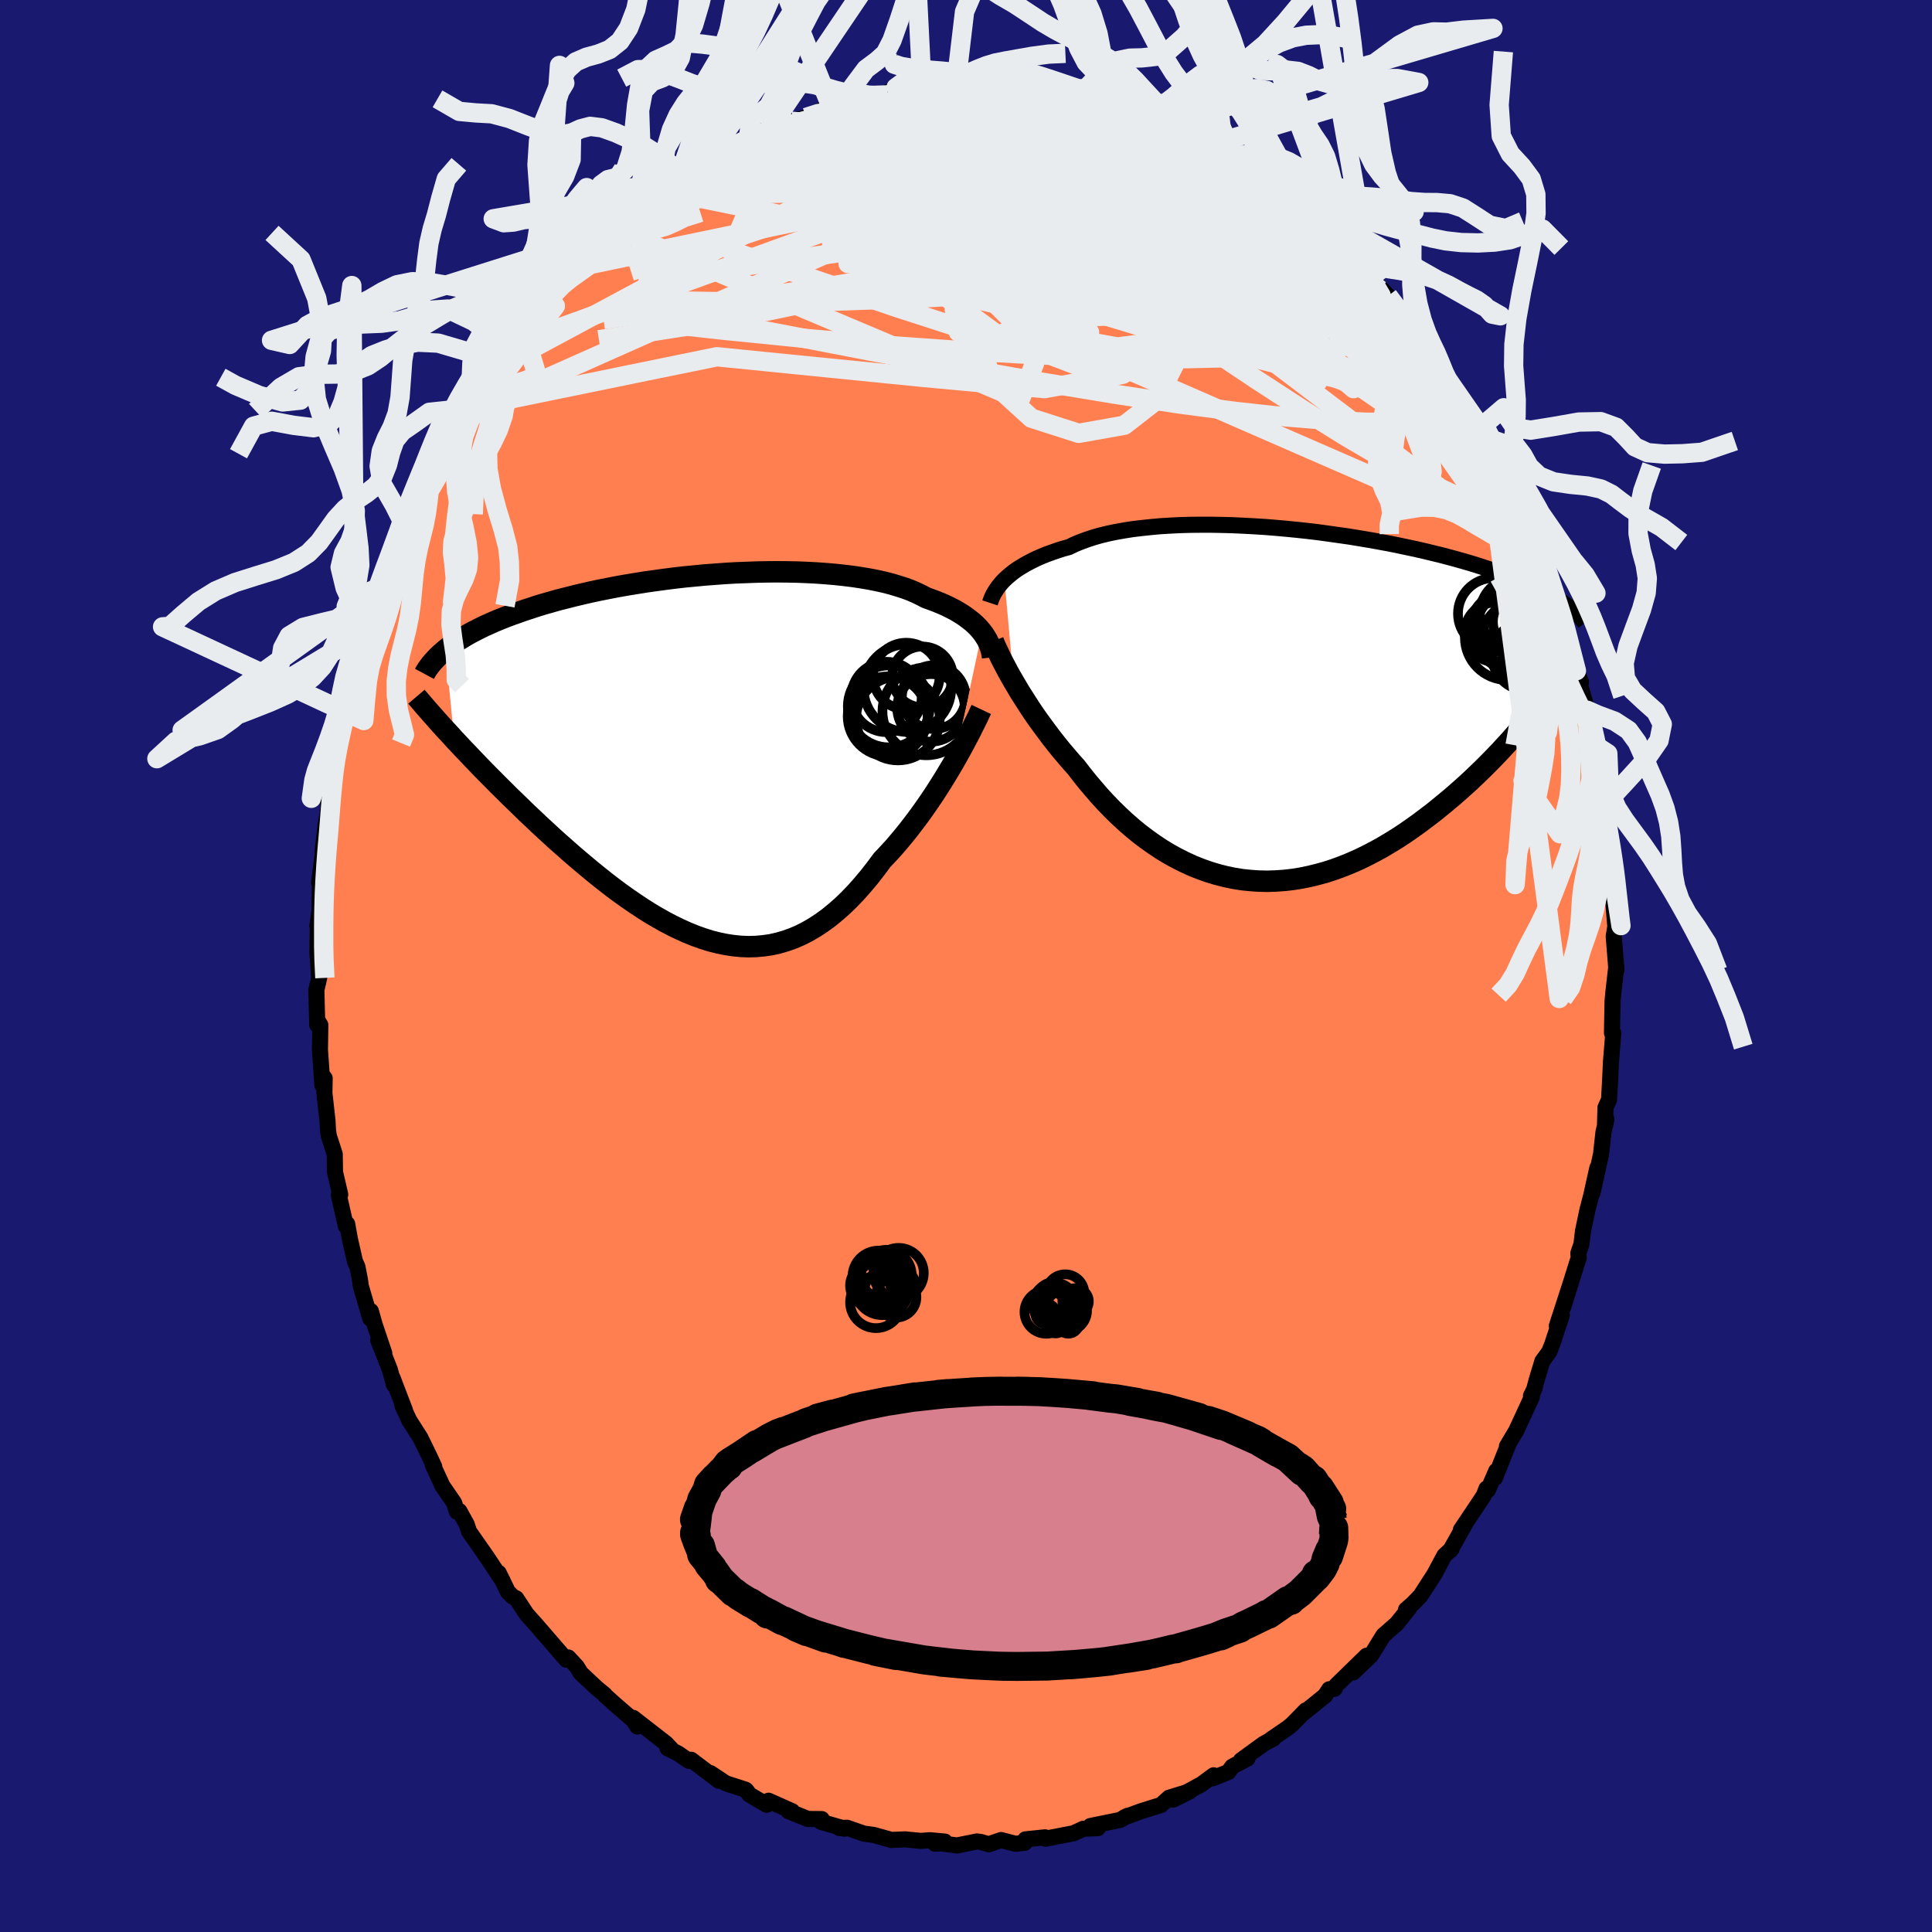 
  <svg viewBox="-100 -100 200 200" xmlns="http://www.w3.org/2000/svg" width="500" height="500" id="face-svg">
    <defs>
      <clipPath id="leftEyeClipPath">
        <polyline points="28.25,-12.87 28.03,-13.14 27.79,-13.4 27.53,-13.66 27.24,-13.92 26.92,-14.17 26.59,-14.42 26.23,-14.67 25.84,-14.91 25.43,-15.15 25,-15.37 24.54,-15.6 24.06,-15.81 23.55,-16.02 23.02,-16.22 22.47,-16.42 21.97,-16.68 21.43,-16.94 20.85,-17.19 20.23,-17.42 19.57,-17.63 18.87,-17.84 18.13,-18.03 17.36,-18.2 16.55,-18.36 15.71,-18.5 14.84,-18.63 13.94,-18.74 13.01,-18.84 12.06,-18.92 11.09,-18.99 10.1,-19.04 9.09,-19.08 8.06,-19.1 7.02,-19.11 5.97,-19.1 4.92,-19.08 3.85,-19.04 2.78,-19 1.72,-18.94 0.65,-18.86 -0.42,-18.78 -1.47,-18.68 -2.53,-18.58 -3.57,-18.46 -4.6,-18.33 -5.62,-18.19 -6.62,-18.05 -7.61,-17.89 -8.59,-17.73 -9.54,-17.56 -10.47,-17.38 -11.38,-17.2 -12.27,-17.01 -13.14,-16.81 -13.98,-16.61 -14.8,-16.4 -15.6,-16.2 -16.37,-15.98 -17.12,-15.77 -17.84,-15.55 -18.53,-15.32 -19.21,-15.1 -19.85,-14.87 -20.48,-14.65 -21.08,-14.42 -21.66,-14.19 -22.22,-13.96 -22.75,-13.72 -23.27,-13.49 -23.76,-13.25 -24.23,-13.01 -24.69,-12.77 -25.12,-12.53 -25.53,-12.28 -25.92,-12.04 -26.29,-11.79 -26.64,-11.55 -26.97,-11.3 -27.29,-11.05 -26.4,-1.78 -25.94,-1.29 -25.47,-0.79 -24.98,-0.28 -24.49,0.24 -23.98,0.77 -23.46,1.31 -22.93,1.85 -22.38,2.4 -21.83,2.96 -21.26,3.52 -20.69,4.09 -20.1,4.66 -19.5,5.24 -18.9,5.83 -18.28,6.41 -17.65,7.01 -17,7.61 -16.35,8.21 -15.68,8.82 -15,9.42 -14.31,10.03 -13.6,10.64 -12.89,11.24 -12.17,11.84 -11.44,12.43 -10.7,13.02 -9.96,13.59 -9.21,14.15 -8.45,14.69 -7.68,15.22 -6.91,15.73 -6.14,16.22 -5.36,16.68 -4.58,17.12 -3.8,17.53 -3.01,17.91 -2.23,18.26 -1.44,18.58 -0.65,18.86 0.14,19.11 0.93,19.31 1.71,19.47 2.5,19.59 3.28,19.67 4.06,19.7 4.84,19.68 5.62,19.61 6.39,19.5 7.15,19.33 7.91,19.11 8.67,18.84 9.42,18.52 10.17,18.14 10.91,17.71 11.64,17.23 12.37,16.7 13.09,16.11 13.81,15.48 14.51,14.8 15.21,14.07 15.9,13.29 16.58,12.48 17.25,11.62 17.91,10.73 18.48,10.13 19.05,9.51 19.6,8.87 20.15,8.21 20.69,7.54 21.21,6.86 21.73,6.17 22.23,5.47 22.72,4.77 23.2,4.06 23.66,3.35 24.11,2.64 24.54,1.94 24.96,1.24 25.36,0.56" />
      </clipPath>
      <clipPath id="rightEyeClipPath">
        <polyline points="-28.32,-13.02 -28.05,-13.27 -27.76,-13.52 -27.44,-13.78 -27.1,-14.03 -26.73,-14.27 -26.33,-14.51 -25.91,-14.75 -25.46,-14.98 -24.99,-15.21 -24.49,-15.43 -23.97,-15.64 -23.42,-15.84 -22.85,-16.04 -22.25,-16.23 -21.63,-16.4 -21.06,-16.68 -20.45,-16.93 -19.8,-17.17 -19.1,-17.4 -18.36,-17.61 -17.58,-17.8 -16.76,-17.97 -15.91,-18.12 -15.02,-18.26 -14.09,-18.37 -13.14,-18.47 -12.16,-18.56 -11.15,-18.62 -10.12,-18.67 -9.07,-18.7 -8,-18.71 -6.92,-18.71 -5.82,-18.69 -4.72,-18.66 -3.6,-18.61 -2.49,-18.55 -1.36,-18.48 -0.24,-18.39 0.87,-18.29 1.99,-18.18 3.09,-18.06 4.19,-17.93 5.27,-17.78 6.34,-17.63 7.39,-17.48 8.43,-17.31 9.45,-17.14 10.45,-16.96 11.43,-16.78 12.38,-16.59 13.32,-16.39 14.22,-16.2 15.1,-16 15.96,-15.79 16.79,-15.59 17.59,-15.38 18.37,-15.17 19.12,-14.96 19.84,-14.75 20.54,-14.54 21.21,-14.32 21.85,-14.11 22.48,-13.9 23.07,-13.69 23.65,-13.48 24.21,-13.27 24.74,-13.06 25.25,-12.85 25.74,-12.64 26.21,-12.44 26.66,-12.23 27.09,-12.02 27.5,-11.81 27.89,-11.6 28.26,-11.4 28.62,-11.19 28.95,-10.98 29.27,-10.78 29.58,-10.57 25.94,1.38 25.47,1.95 24.98,2.52 24.48,3.09 23.97,3.67 23.44,4.24 22.9,4.83 22.34,5.41 21.77,5.99 21.19,6.57 20.59,7.15 19.98,7.73 19.36,8.3 18.72,8.87 18.08,9.43 17.41,9.99 16.74,10.54 16.05,11.1 15.34,11.64 14.62,12.18 13.88,12.71 13.13,13.23 12.37,13.73 11.59,14.21 10.8,14.68 10,15.12 9.19,15.54 8.37,15.94 7.53,16.31 6.69,16.65 5.85,16.96 4.99,17.24 4.13,17.48 3.27,17.69 2.4,17.87 1.52,18.01 0.65,18.11 -0.23,18.17 -1.11,18.2 -1.99,18.18 -2.86,18.12 -3.73,18.03 -4.6,17.89 -5.46,17.71 -6.32,17.49 -7.17,17.23 -8.02,16.93 -8.85,16.6 -9.67,16.22 -10.49,15.81 -11.29,15.37 -12.08,14.89 -12.86,14.37 -13.62,13.83 -14.37,13.26 -15.1,12.66 -15.82,12.03 -16.52,11.38 -17.2,10.71 -17.86,10.03 -18.51,9.32 -19.13,8.6 -19.74,7.88 -20.33,7.14 -20.9,6.4 -21.43,5.81 -21.95,5.2 -22.46,4.6 -22.95,3.99 -23.43,3.38 -23.89,2.77 -24.34,2.16 -24.78,1.56 -25.2,0.96 -25.6,0.37 -25.98,-0.22 -26.35,-0.8 -26.71,-1.36 -27.04,-1.92 -27.36,-2.46" />
      </clipPath>
      <filter id="fuzzy">
        <feTurbulence id="turbulence" baseFrequency="0.05" numOctaves="3" type="noise" result="noise" />
        <feDisplacementMap in="SourceGraphic" in2="noise" scale="2" />
      </filter>
      <linearGradient id="rainbowGradient" x1="0%" y1="0%" x2="100%" y2="0%">
        <stop offset="0%" style="stop-color: rgb(44, 34, 43); stop-opacity: 1" />
        <stop offset="50%" style="stop-color: rgb(255, 192, 203); stop-opacity: 1" />
        <stop offset="100%" style="stop-color: rgb(173, 216, 230); stop-opacity: 1" />
      </linearGradient>
    </defs>
    <rect x="-100" y="-100" width="100%" height="100%" fill="rgb(25, 25, 112)" />
    <polyline id="faceContour" points="67.33,0.41 67.32,0.05 67.02,2.68 66.93,3.66 66.87,6.94 67.01,6.95 66.76,9.98 66.73,10.7 66.7,11.4 66.57,13.83 66.2,14.65 66.15,16.36 66.3,15.88 65.99,17.21 65.74,19.48 64.86,23.48 65.36,20.89 64.72,23.77 64.34,25.22 63.87,27.45 63.71,28.8 63.39,29.73 63.43,30.2 63.28,30.66 61.82,35.33 62.61,32.8 61.16,37.27 61.68,36.14 60.7,39.11 60.38,39.93 59.67,40.9 59.08,42.84 58.82,43.82 58.49,44.49 58.58,44.6 56.96,48.1 56,49.71 56.17,49.45 54.75,53.01 54.89,52.27 54.03,54.25 53.88,54.1 53.6,54.82 52.77,56.07 51.23,58.37 51.66,57.77 50.12,60.52 50.27,60.34 49.52,61.03 48.49,62.96 47.05,65.19 46.24,66.03 45.55,66.63 45.87,66.48 44.59,68.08 43.2,69.3 42.11,71.07 41.89,71.4 40.09,73.13 41.47,71.4 38.34,74.45 38.16,74.82 37.6,74.87 37.16,75.54 34.72,77.51 35.18,77.05 33.8,78.46 33.34,78.85 31.57,80.06 31.83,79.97 30.82,80.51 28.46,82.23 29.14,82.04 27.56,82.88 27.16,83.44 25.52,84.09 25.63,83.78 24.37,84.71 21.43,86.3 23.14,85.45 21.02,86.1 20.19,86.85 18.08,87.51 16.4,88.13 16.73,87.97 15.95,88.4 12.87,89.03 13.75,89.08 13.65,89.25 12.15,89.31 11.13,89.78 8.23,90.34 8.18,90.2 6.15,90.41 6.08,90.76 5.12,90.87 3.63,90.48 2.36,90.92 1.5,90.67 1.12,90.63 -0.93,91.04 -2.48,90.84 -3.22,90.85 -2.19,90.64 -3.72,90.5 -4.68,90.57 -6.31,90.41 -7.75,90.47 -7.67,90.48 -9.57,89.95 -10.56,89.82 -12.31,89.21 -13.13,89.23 -12.56,89.3 -15,88.6 -14.93,88.31 -16.36,88.3 -18.38,87.49 -17.99,87.5 -20.44,86.41 -20.63,86.83 -22.43,85.77 -22.73,85.34 -22.84,85.26 -24.86,84.61 -26.46,83.55 -25.57,84.35 -28.45,82.17 -28.69,82.28 -29.83,81.5 -30.9,80.97 -30.48,81.09 -31.05,80.48 -34.46,77.83 -34.02,78.73 -34.44,78.07 -36.37,76.4 -37.36,75.51 -37.4,75.43 -38.19,74.78 -39.88,73.2 -40.29,72.53 -41.17,71.58 -41.38,71.81 -44.01,68.76 -43.7,69.14 -44.33,68.39 -45.49,67.09 -46.56,65.46 -46.92,65.29 -47.42,64.78 -48.38,62.82 -47.96,63.66 -49.53,61.28 -51.33,58.7 -51.44,58.55 -51.69,57.79 -52.45,56.42 -52.7,56.49 -52.98,55.59 -54.19,53.83 -55.2,51.65 -55.05,51.83 -55.48,50.89 -56.48,48.84 -57.63,47.04 -58.34,45.53 -58.07,46.02 -59.38,42.6 -59.22,43.35 -59.63,41.82 -60.84,38.74 -60.22,40.08 -61.23,37.08 -61.61,35.72 -61.67,36.48 -62.65,33.14 -62.73,32.53 -63,31.13 -63.25,30.59 -63.78,28.26 -64.06,26.7 -64.2,26.91 -64.92,23.74 -64.78,23.66 -65.32,21.34 -65.35,19.47 -65.96,17.59 -66.04,17.04 -66.1,15.99 -66.42,13.15 -66.39,11.62 -66.71,11.19 -66.62,12.35 -66.88,8.68 -66.84,6.11 -67.07,5.73 -67.16,6.09 -67.25,2.48 -66.96,1.24 -67.13,-1.28 -67.13,-2.08 -67.1,-4.23 -66.95,-4.35 -67.14,-4.16 -66.92,-5.82 -66.88,-8.69 -66.97,-8.64 -66.51,-12.17 -66.61,-11.78 -66.29,-14.58 -66.07,-15.83 -66.03,-16.92 -65.64,-19.76 -65.62,-19.9 -65.66,-19.9 -65.34,-21.35 -64.85,-24.84 -64.36,-25.41 -63.92,-26.98 -64.18,-26.17 -63.79,-28.76 -63.24,-31.51 -63.43,-30.49 -62.14,-34.56 -62.21,-34.52 -62.01,-34.69 -60.76,-38.15 -60.33,-39.36 -60.45,-39.71 -59.79,-41.67 -59.38,-41.82 -58.02,-45.84 -58.07,-45.49 -57.12,-47.42 -58.06,-45.37 -56.58,-49.29 -55.96,-50.42 -55.57,-50.96 -55.1,-52.03 -55.01,-52.18 -53.75,-54.8 -52.07,-57.69 -52.93,-55.91 -52.24,-56.92 -50.1,-60.67 -49.76,-61.32 -49.49,-61.6 -47.97,-63.73 -47.62,-64.06 -47.85,-64.12 -45.93,-66.19 -46.37,-65.86 -44.8,-67.77 -43.81,-69.25 -43.27,-69.54 -42.6,-69.9 -42.21,-70.81 -40.94,-72.2 -39.95,-72.74 -40.13,-72.94 -37.6,-75.02 -36.95,-75.82 -36.4,-76.33 -36.17,-76.67 -34.71,-77.95 -35.12,-77.81 -33.91,-78.78 -31.54,-80.31 -31.79,-80.25 -31.19,-80.42 -28.81,-81.75 -29.81,-81.37 -26.88,-83.47 -26.4,-83.67 -25.94,-83.99 -25.85,-83.93 -23.77,-85.12 -22.54,-85.69 -21.78,-85.93 -20.5,-86.45 -20.22,-86.62 -18.73,-87.21 -18.06,-87.44 -16.57,-87.84 -15.4,-88.3 -14.41,-89.01 -12.9,-89.05 -12.85,-89.19 -11.96,-89.59 -9.21,-89.9 -8.12,-90.18 -6.73,-90.38 -8.04,-90.49 -7.42,-90.47 -4.55,-90.88 -3.41,-90.64 -3.01,-90.64 -3.32,-90.86 -1.08,-90.95 -0.1,-90.93 0.51,-90.79 2.52,-90.98 2.3,-90.65 2.44,-90.65 5.65,-90.56 5.31,-90.7 8.39,-90.2 9.77,-89.71 10.54,-89.87 10.29,-90.02 11.07,-89.47 13.37,-89.15 13.5,-88.92 14.21,-88.89 14.35,-88.74 15.46,-88.32 18.69,-87.41 18.93,-87 19.91,-86.85 20.85,-86.64 21.66,-85.98 23.31,-85.5 24.2,-84.68 24.01,-84.75 25.45,-84.12 26.66,-83.29 27.85,-82.8 28.47,-82.52 30.2,-81.41 29.71,-81.65 31.7,-80.14 32.7,-79.44 32.97,-78.91 35.35,-77.16 33.75,-78.64 35.86,-77.02 36.46,-76.3 38.23,-74.6 38.01,-74.68 38.49,-74.47 40.66,-72.35 42.84,-70.01 42.43,-70.74 41.88,-71.26 43.69,-69.37 44.57,-68.34 44.59,-67.98 46.77,-65.15 47.31,-64.14 47.77,-63.87 48.64,-62.43 47.75,-64 49.92,-60.2 49.88,-60.69 50.8,-59.31 52.59,-56.39 53.11,-55.61 53.03,-55.74 53.66,-54.76 54.91,-52.37 55.03,-51.95 55.2,-51.28 56.32,-49.38 57.06,-48.29 57.95,-46.42 58.55,-44.9 58.14,-45.72 59.37,-42.27 59.2,-43.21 59.61,-41.48 59.93,-40.93 60.58,-38.58 61.54,-36.43 61.84,-35.71 61.99,-34.82 62.18,-34.55 62.6,-32.8 63.19,-30.57 63.66,-29.38 63.4,-29.66 64.32,-26.47 64.42,-25.9 64.61,-24.55 65.23,-22.78 65.28,-21.71 65.32,-20.71 66.02,-16.86 65.87,-17.44 66.01,-16.1 66.09,-14.71 66.46,-13.75 66.62,-9.87 66.8,-8.45 66.65,-10.43 66.9,-8 66.95,-7.29 67.23,-3.95 67.23,-4.14 67.05,-3.08 67.33,0.41 67.32,0.05" fill="rgb(255, 127, 80)" stroke="black" stroke-width="1.667" stroke-linejoin="round" filter="url(#fuzzy)" />
    <g transform="translate(32.3 -26.97)">
      <polyline id="rightCountour" points="-28.32,-13.02 -28.05,-13.27 -27.76,-13.52 -27.44,-13.78 -27.1,-14.03 -26.73,-14.27 -26.33,-14.51 -25.91,-14.75 -25.46,-14.98 -24.99,-15.21 -24.49,-15.43 -23.97,-15.64 -23.42,-15.84 -22.85,-16.04 -22.25,-16.23 -21.63,-16.4 -21.06,-16.68 -20.45,-16.93 -19.8,-17.17 -19.1,-17.4 -18.36,-17.61 -17.58,-17.8 -16.76,-17.97 -15.91,-18.12 -15.02,-18.26 -14.09,-18.37 -13.14,-18.47 -12.16,-18.56 -11.15,-18.62 -10.12,-18.67 -9.07,-18.7 -8,-18.71 -6.92,-18.71 -5.82,-18.69 -4.72,-18.66 -3.6,-18.61 -2.49,-18.55 -1.36,-18.48 -0.24,-18.39 0.87,-18.29 1.99,-18.18 3.09,-18.06 4.19,-17.93 5.27,-17.78 6.34,-17.63 7.39,-17.48 8.43,-17.31 9.45,-17.14 10.45,-16.96 11.43,-16.78 12.38,-16.59 13.32,-16.39 14.22,-16.2 15.1,-16 15.96,-15.79 16.79,-15.59 17.59,-15.38 18.37,-15.17 19.12,-14.96 19.84,-14.75 20.54,-14.54 21.21,-14.32 21.85,-14.11 22.48,-13.9 23.07,-13.69 23.65,-13.48 24.21,-13.27 24.74,-13.06 25.25,-12.85 25.74,-12.64 26.21,-12.44 26.66,-12.23 27.09,-12.02 27.5,-11.81 27.89,-11.6 28.26,-11.4 28.62,-11.19 28.95,-10.98 29.27,-10.78 29.58,-10.57 25.94,1.38 25.47,1.95 24.98,2.52 24.48,3.09 23.97,3.67 23.44,4.24 22.9,4.83 22.34,5.41 21.77,5.99 21.19,6.57 20.59,7.15 19.98,7.73 19.36,8.3 18.72,8.87 18.08,9.43 17.41,9.99 16.74,10.54 16.05,11.1 15.34,11.64 14.62,12.18 13.88,12.71 13.13,13.23 12.37,13.73 11.59,14.21 10.8,14.68 10,15.12 9.19,15.54 8.37,15.94 7.53,16.31 6.69,16.65 5.85,16.96 4.99,17.24 4.13,17.48 3.27,17.69 2.4,17.87 1.52,18.01 0.65,18.11 -0.23,18.17 -1.11,18.2 -1.99,18.18 -2.86,18.12 -3.73,18.03 -4.6,17.89 -5.46,17.71 -6.32,17.49 -7.17,17.23 -8.02,16.93 -8.85,16.6 -9.67,16.22 -10.49,15.81 -11.29,15.37 -12.08,14.89 -12.86,14.37 -13.62,13.83 -14.37,13.26 -15.1,12.66 -15.82,12.03 -16.52,11.38 -17.2,10.71 -17.86,10.03 -18.51,9.32 -19.13,8.6 -19.74,7.88 -20.33,7.14 -20.9,6.4 -21.43,5.81 -21.95,5.2 -22.46,4.6 -22.95,3.99 -23.43,3.38 -23.89,2.77 -24.34,2.16 -24.78,1.56 -25.2,0.96 -25.6,0.37 -25.98,-0.22 -26.35,-0.8 -26.71,-1.36 -27.04,-1.92 -27.36,-2.46" fill="white" stroke="white" stroke-width="0" stroke-linejoin="round" filter="url(#fuzzy)" />
    </g>
    <g transform="translate(-26.59 -21.7)">
      <polyline id="leftCountour" points="28.25,-12.87 28.03,-13.14 27.79,-13.4 27.53,-13.66 27.24,-13.92 26.92,-14.17 26.59,-14.42 26.23,-14.67 25.84,-14.91 25.43,-15.15 25,-15.37 24.54,-15.6 24.06,-15.81 23.55,-16.02 23.02,-16.22 22.47,-16.42 21.97,-16.68 21.43,-16.94 20.85,-17.19 20.23,-17.42 19.57,-17.63 18.87,-17.84 18.13,-18.03 17.36,-18.2 16.55,-18.36 15.71,-18.5 14.84,-18.63 13.94,-18.74 13.01,-18.84 12.06,-18.92 11.09,-18.99 10.1,-19.04 9.09,-19.08 8.06,-19.1 7.02,-19.11 5.97,-19.1 4.92,-19.08 3.85,-19.04 2.78,-19 1.72,-18.94 0.65,-18.86 -0.42,-18.78 -1.47,-18.68 -2.53,-18.58 -3.57,-18.46 -4.6,-18.33 -5.62,-18.19 -6.62,-18.05 -7.61,-17.89 -8.59,-17.73 -9.54,-17.56 -10.47,-17.38 -11.38,-17.2 -12.27,-17.01 -13.14,-16.81 -13.98,-16.61 -14.8,-16.4 -15.6,-16.2 -16.37,-15.98 -17.12,-15.77 -17.84,-15.55 -18.53,-15.32 -19.21,-15.1 -19.85,-14.87 -20.48,-14.65 -21.08,-14.42 -21.66,-14.19 -22.22,-13.96 -22.75,-13.72 -23.27,-13.49 -23.76,-13.25 -24.23,-13.01 -24.69,-12.77 -25.12,-12.53 -25.53,-12.28 -25.92,-12.04 -26.29,-11.79 -26.64,-11.55 -26.97,-11.3 -27.29,-11.05 -26.4,-1.78 -25.94,-1.29 -25.47,-0.79 -24.98,-0.28 -24.49,0.24 -23.98,0.77 -23.46,1.31 -22.93,1.85 -22.38,2.4 -21.83,2.96 -21.26,3.52 -20.69,4.09 -20.1,4.66 -19.5,5.24 -18.9,5.83 -18.28,6.41 -17.65,7.01 -17,7.61 -16.35,8.21 -15.68,8.82 -15,9.42 -14.31,10.03 -13.6,10.64 -12.89,11.24 -12.17,11.84 -11.44,12.43 -10.7,13.02 -9.96,13.59 -9.21,14.15 -8.45,14.69 -7.68,15.22 -6.91,15.73 -6.14,16.22 -5.36,16.68 -4.58,17.12 -3.8,17.53 -3.01,17.91 -2.23,18.26 -1.44,18.58 -0.65,18.86 0.14,19.11 0.93,19.31 1.71,19.47 2.5,19.59 3.28,19.67 4.06,19.7 4.84,19.68 5.62,19.61 6.39,19.5 7.15,19.33 7.91,19.11 8.67,18.84 9.42,18.52 10.17,18.14 10.91,17.71 11.64,17.23 12.37,16.7 13.09,16.11 13.81,15.48 14.51,14.8 15.21,14.07 15.9,13.29 16.58,12.48 17.25,11.62 17.91,10.73 18.48,10.13 19.05,9.51 19.6,8.87 20.15,8.21 20.69,7.54 21.21,6.86 21.73,6.17 22.23,5.47 22.72,4.77 23.2,4.06 23.66,3.35 24.11,2.64 24.54,1.94 24.96,1.24 25.36,0.56" fill="white" stroke="white" stroke-width="0" stroke-linejoin="round" filter="url(#fuzzy)" />
    </g>
    <g transform="translate(32.3 -26.97)">
      <polyline id="rightUpper" points="-29.82,-10.62 -29.75,-10.83 -29.67,-11.05 -29.57,-11.28 -29.46,-11.51 -29.32,-11.75 -29.16,-12 -28.99,-12.25 -28.79,-12.5 -28.57,-12.76 -28.32,-13.02 -28.05,-13.27 -27.76,-13.52 -27.44,-13.78 -27.1,-14.03 -26.73,-14.27 -26.33,-14.51 -25.91,-14.75 -25.46,-14.98 -24.99,-15.21 -24.49,-15.43 -23.97,-15.64 -23.42,-15.84 -22.85,-16.04 -22.25,-16.23 -21.63,-16.4 -21.06,-16.68 -20.45,-16.93 -19.8,-17.17 -19.1,-17.4 -18.36,-17.61 -17.58,-17.8 -16.76,-17.97 -15.91,-18.12 -15.02,-18.26 -14.09,-18.37 -13.14,-18.47 -12.16,-18.56 -11.15,-18.62 -10.12,-18.67 -9.07,-18.7 -8,-18.71 -6.92,-18.71 -5.82,-18.69 -4.72,-18.66 -3.6,-18.61 -2.49,-18.55 -1.36,-18.48 -0.24,-18.39 0.87,-18.29 1.99,-18.18 3.09,-18.06 4.19,-17.93 5.27,-17.78 6.34,-17.63 7.39,-17.48 8.43,-17.31 9.45,-17.14 10.45,-16.96 11.43,-16.78 12.38,-16.59 13.32,-16.39 14.22,-16.2 15.1,-16 15.96,-15.79 16.79,-15.59 17.59,-15.38 18.37,-15.17 19.12,-14.96 19.84,-14.75 20.54,-14.54 21.21,-14.32 21.85,-14.11 22.48,-13.9 23.07,-13.69 23.65,-13.48 24.21,-13.27 24.74,-13.06 25.25,-12.85 25.74,-12.64 26.21,-12.44 26.66,-12.23 27.09,-12.02 27.5,-11.81 27.89,-11.6 28.26,-11.4 28.62,-11.19 28.95,-10.98 29.27,-10.78 29.58,-10.57 29.86,-10.37 30.13,-10.17 30.39,-9.96 30.63,-9.76 30.85,-9.56 31.06,-9.36 31.26,-9.16 31.45,-8.96 31.62,-8.76 31.78,-8.56" fill="none" stroke="black" stroke-width="1.667" stroke-linejoin="round" filter="url(#fuzzy)" />
      <polyline id="rightLower" points="-29.48,-6.66 -29.36,-6.36 -29.22,-6.04 -29.05,-5.68 -28.87,-5.29 -28.67,-4.87 -28.44,-4.43 -28.2,-3.97 -27.94,-3.48 -27.66,-2.98 -27.36,-2.46 -27.04,-1.92 -26.71,-1.36 -26.35,-0.8 -25.98,-0.22 -25.6,0.37 -25.2,0.96 -24.78,1.56 -24.34,2.16 -23.89,2.77 -23.43,3.38 -22.95,3.99 -22.46,4.6 -21.95,5.2 -21.43,5.81 -20.9,6.4 -20.33,7.14 -19.74,7.88 -19.13,8.6 -18.51,9.32 -17.86,10.03 -17.2,10.71 -16.52,11.38 -15.82,12.03 -15.1,12.66 -14.37,13.26 -13.62,13.83 -12.86,14.37 -12.08,14.89 -11.29,15.37 -10.49,15.81 -9.67,16.22 -8.85,16.6 -8.02,16.93 -7.17,17.23 -6.32,17.49 -5.46,17.71 -4.6,17.89 -3.73,18.03 -2.86,18.12 -1.99,18.18 -1.11,18.2 -0.23,18.17 0.65,18.11 1.52,18.01 2.4,17.87 3.27,17.69 4.13,17.48 4.99,17.24 5.85,16.96 6.69,16.65 7.53,16.31 8.37,15.94 9.19,15.54 10,15.12 10.8,14.68 11.59,14.21 12.37,13.73 13.13,13.23 13.88,12.71 14.62,12.18 15.34,11.64 16.05,11.1 16.74,10.54 17.41,9.99 18.08,9.43 18.72,8.87 19.36,8.3 19.98,7.73 20.59,7.15 21.19,6.57 21.77,5.99 22.34,5.41 22.9,4.83 23.44,4.24 23.97,3.67 24.48,3.09 24.98,2.52 25.47,1.95 25.94,1.38 26.4,0.82 26.85,0.27 27.28,-0.27 27.7,-0.81 28.1,-1.34 28.49,-1.87 28.87,-2.38 29.24,-2.89 29.59,-3.39 29.93,-3.88" fill="none" stroke="black" stroke-width="2.222" stroke-linejoin="round" filter="url(#fuzzy)" />
      <circle r="3.58" cx="25.75" cy="-5.133" stroke="black" fill="none" stroke-width="1.0" filter="url(#fuzzy)" clip-path="url(#rightEyeClipPath)" /><circle r="3.024" cx="23.685" cy="-8.433" stroke="black" fill="none" stroke-width="1.0" filter="url(#fuzzy)" clip-path="url(#rightEyeClipPath)" /><circle r="4.868" cx="25.19" cy="-8.103" stroke="black" fill="none" stroke-width="1.0" filter="url(#fuzzy)" clip-path="url(#rightEyeClipPath)" /><circle r="3.69" cx="22.32" cy="-9.508" stroke="black" fill="none" stroke-width="1.0" filter="url(#fuzzy)" clip-path="url(#rightEyeClipPath)" /><circle r="3.894" cx="23.75" cy="-7.898" stroke="black" fill="none" stroke-width="1.0" filter="url(#fuzzy)" clip-path="url(#rightEyeClipPath)" /><circle r="4.396" cx="23.74" cy="-7.033" stroke="black" fill="none" stroke-width="1.0" filter="url(#fuzzy)" clip-path="url(#rightEyeClipPath)" /><circle r="3.878" cx="25.01" cy="-6.878" stroke="black" fill="none" stroke-width="1.0" filter="url(#fuzzy)" clip-path="url(#rightEyeClipPath)" /><circle r="3.732" cx="24.635" cy="-9.508" stroke="black" fill="none" stroke-width="1.0" filter="url(#fuzzy)" clip-path="url(#rightEyeClipPath)" /><circle r="3.058" cx="22.4" cy="-7.583" stroke="black" fill="none" stroke-width="1.0" filter="url(#fuzzy)" clip-path="url(#rightEyeClipPath)" /><circle r="3.068" cx="25.315" cy="-8.673" stroke="black" fill="none" stroke-width="1.0" filter="url(#fuzzy)" clip-path="url(#rightEyeClipPath)" />
      </g>
    <g transform="translate(-26.59 -21.7)">
      <polyline id="leftUpper" points="29.34,-10.26 29.31,-10.51 29.26,-10.76 29.2,-11.01 29.12,-11.27 29.03,-11.53 28.91,-11.8 28.78,-12.07 28.62,-12.33 28.45,-12.6 28.25,-12.87 28.03,-13.14 27.79,-13.4 27.53,-13.66 27.24,-13.92 26.92,-14.17 26.59,-14.42 26.23,-14.67 25.84,-14.91 25.43,-15.15 25,-15.37 24.54,-15.6 24.06,-15.81 23.55,-16.02 23.02,-16.22 22.47,-16.42 21.97,-16.68 21.43,-16.94 20.85,-17.19 20.23,-17.42 19.57,-17.63 18.87,-17.84 18.13,-18.03 17.36,-18.2 16.55,-18.36 15.71,-18.5 14.84,-18.63 13.94,-18.74 13.01,-18.84 12.06,-18.92 11.09,-18.99 10.1,-19.04 9.09,-19.08 8.06,-19.1 7.02,-19.11 5.97,-19.1 4.92,-19.08 3.85,-19.04 2.78,-19 1.72,-18.94 0.65,-18.86 -0.42,-18.78 -1.47,-18.68 -2.53,-18.58 -3.57,-18.46 -4.6,-18.33 -5.62,-18.19 -6.62,-18.05 -7.61,-17.89 -8.59,-17.73 -9.54,-17.56 -10.47,-17.38 -11.38,-17.2 -12.27,-17.01 -13.14,-16.81 -13.98,-16.61 -14.8,-16.4 -15.6,-16.2 -16.37,-15.98 -17.12,-15.77 -17.84,-15.55 -18.53,-15.32 -19.21,-15.1 -19.85,-14.87 -20.48,-14.65 -21.08,-14.42 -21.66,-14.19 -22.22,-13.96 -22.75,-13.72 -23.27,-13.49 -23.76,-13.25 -24.23,-13.01 -24.69,-12.77 -25.12,-12.53 -25.53,-12.28 -25.92,-12.04 -26.29,-11.79 -26.64,-11.55 -26.97,-11.3 -27.29,-11.05 -27.58,-10.8 -27.86,-10.55 -28.12,-10.3 -28.36,-10.05 -28.59,-9.8 -28.8,-9.55 -28.99,-9.3 -29.17,-9.05 -29.33,-8.8 -29.47,-8.54" fill="none" stroke="black" stroke-width="2.222" stroke-linejoin="round" filter="url(#fuzzy)" />
      <polyline id="leftLower" points="28.17,-4.86 28,-4.5 27.81,-4.08 27.58,-3.62 27.33,-3.12 27.06,-2.57 26.76,-2 26.44,-1.39 26.1,-0.76 25.74,-0.11 25.36,0.56 24.96,1.24 24.54,1.94 24.11,2.64 23.66,3.35 23.2,4.06 22.72,4.77 22.23,5.47 21.73,6.17 21.21,6.86 20.69,7.54 20.15,8.21 19.6,8.87 19.05,9.51 18.48,10.13 17.91,10.73 17.25,11.62 16.58,12.48 15.9,13.29 15.21,14.07 14.51,14.8 13.81,15.48 13.09,16.11 12.37,16.7 11.64,17.23 10.91,17.71 10.17,18.14 9.42,18.52 8.67,18.84 7.91,19.11 7.15,19.33 6.39,19.5 5.62,19.61 4.84,19.68 4.06,19.7 3.28,19.67 2.5,19.59 1.71,19.47 0.93,19.31 0.14,19.11 -0.65,18.86 -1.44,18.58 -2.23,18.26 -3.01,17.91 -3.8,17.53 -4.58,17.12 -5.36,16.68 -6.14,16.22 -6.91,15.73 -7.68,15.22 -8.45,14.69 -9.21,14.15 -9.96,13.59 -10.7,13.02 -11.44,12.43 -12.17,11.84 -12.89,11.24 -13.6,10.64 -14.31,10.03 -15,9.42 -15.68,8.82 -16.35,8.21 -17,7.61 -17.65,7.01 -18.28,6.41 -18.9,5.83 -19.5,5.24 -20.1,4.66 -20.69,4.09 -21.26,3.52 -21.83,2.96 -22.38,2.4 -22.93,1.85 -23.46,1.31 -23.98,0.77 -24.49,0.24 -24.98,-0.28 -25.47,-0.79 -25.94,-1.29 -26.4,-1.78 -26.84,-2.27 -27.28,-2.74 -27.7,-3.2 -28.11,-3.66 -28.5,-4.1 -28.89,-4.54 -29.26,-4.96 -29.62,-5.38 -29.96,-5.78 -30.3,-6.18" fill="none" stroke="black" stroke-width="2.222" stroke-linejoin="round" filter="url(#fuzzy)" />
      <circle r="3.498" cx="22.968" cy="-5.02" stroke="black" fill="none" stroke-width="1.0" filter="url(#fuzzy)" clip-path="url(#leftEyeClipPath)" /><circle r="4.546" cx="22.488" cy="-4.66" stroke="black" fill="none" stroke-width="1.0" filter="url(#fuzzy)" clip-path="url(#leftEyeClipPath)" /><circle r="4.24" cx="18.598" cy="-5.175" stroke="black" fill="none" stroke-width="1.0" filter="url(#fuzzy)" clip-path="url(#leftEyeClipPath)" /><circle r="3.3" cx="23.253" cy="-6.13" stroke="black" fill="none" stroke-width="1.0" filter="url(#fuzzy)" clip-path="url(#leftEyeClipPath)" /><circle r="3.642" cx="18.363" cy="-6.15" stroke="black" fill="none" stroke-width="1.0" filter="url(#fuzzy)" clip-path="url(#leftEyeClipPath)" /><circle r="4.542" cx="20.523" cy="-7.07" stroke="black" fill="none" stroke-width="1.0" filter="url(#fuzzy)" clip-path="url(#leftEyeClipPath)" /><circle r="3.144" cx="22.083" cy="-8.23" stroke="black" fill="none" stroke-width="1.0" filter="url(#fuzzy)" clip-path="url(#leftEyeClipPath)" /><circle r="4.332" cx="19.543" cy="-3.915" stroke="black" fill="none" stroke-width="1.0" filter="url(#fuzzy)" clip-path="url(#leftEyeClipPath)" /><circle r="4.134" cx="18.478" cy="-4.145" stroke="black" fill="none" stroke-width="1.0" filter="url(#fuzzy)" clip-path="url(#leftEyeClipPath)" /><circle r="3.452" cx="20.408" cy="-8.315" stroke="black" fill="none" stroke-width="1.0" filter="url(#fuzzy)" clip-path="url(#leftEyeClipPath)" />
    </g>
    <g id="hairs">
      <polyline points="11.07,-89.47 12.7,-89.13 13.91,-88.69 15.2,-88.12 16.75,-87.39 18.58,-86.53 20.54,-85.61 22.5,-84.68 24.35,-83.79 26.04,-82.96 27.57,-82.19 28.93,-81.46 30.08,-80.82 30.95,-80.35 31.49,-80.14" fill="none" stroke="rgb(233, 236, 239)" stroke-width="2" stroke-linejoin="round" filter="url(#fuzzy)" /><polyline points="8.39,-90.2 9.46,-89.93 10.22,-89.81 10.96,-89.65 11.79,-89.44 12.65,-89.2 13.49,-88.96 14.3,-88.72 15.08,-88.48 15.83,-88.23 16.51,-87.98 17.08,-87.76 17.47,-87.59 17.64,-87.46 17.57,-87.39 17.23,-87.37 16.58,-87.42 15.59,-87.55 14.25,-87.76 12.59,-88.05 10.65,-88.42 8.46,-88.88 6,-89.45 3.12,-90.13" fill="none" stroke="rgb(233, 236, 239)" stroke-width="2" stroke-linejoin="round" filter="url(#fuzzy)" /><polyline points="47.75,-64 48.91,-61.74 49.04,-60.69 48.52,-59.99 47.34,-59.59 45.42,-59.57 42.73,-59.93 39.28,-60.62 35.06,-61.6 30.03,-62.88 24.2,-64.46 17.54,-66.37 10.06,-68.63 1.68,-71.27 -7.73,-74.26 -18.17,-77.64" fill="none" stroke="rgb(233, 236, 239)" stroke-width="2" stroke-linejoin="round" filter="url(#fuzzy)" /><polyline points="5.31,-90.7 7.82,-90.08 9.88,-89.22 11.85,-88.1 14.01,-86.65 16.5,-84.9 19.31,-82.87 22.36,-80.63 25.62,-78.19 29.09,-75.58 32.78,-72.81 36.63,-69.91 40.52,-66.92 44.34,-63.89 47.91,-61.11" fill="none" stroke="rgb(233, 236, 239)" stroke-width="2" stroke-linejoin="round" filter="url(#fuzzy)" /><polyline points="-0.1,-90.93 0.98,-90.72 2.52,-90.25 4.38,-89.51 6.68,-88.56 9.45,-87.39 12.58,-86.01 15.95,-84.46 19.38,-82.79 22.77,-81.07 26.07,-79.37 29.32,-77.72 32.54,-76.11 35.72,-74.54 38.84,-72.92" fill="none" stroke="rgb(233, 236, 239)" stroke-width="2" stroke-linejoin="round" filter="url(#fuzzy)" /><polyline points="-22.54,-85.69 -21.45,-85.89 -19.8,-85.97 -17.64,-85.89 -14.98,-85.68 -11.87,-85.37 -8.37,-84.95 -4.53,-84.44 -0.42,-83.79 3.92,-82.99 8.47,-82.08 13.15,-81.11 17.9,-80.15 22.64,-79.21 27.37,-78.18 32.09,-77.06" fill="none" stroke="rgb(233, 236, 239)" stroke-width="2" stroke-linejoin="round" filter="url(#fuzzy)" /><polyline points="56.32,-49.38 56.89,-48.27 57.05,-47.37 56.74,-46.9 56,-46.8 54.86,-47.04 53.33,-47.58 51.39,-48.39 49.05,-49.47 46.27,-50.86 43.02,-52.64 39.24,-54.86 34.9,-57.56 30.02,-60.73 24.62,-64.34 18.68,-68.37 12.08,-72.86 4.61,-77.84 -3.82,-83.28" fill="none" stroke="rgb(233, 236, 239)" stroke-width="2" stroke-linejoin="round" filter="url(#fuzzy)" /><polyline points="14.35,-88.74 15.75,-88.24 16.99,-87.75 17.67,-87.37 17.83,-87.08 17.55,-86.82 16.84,-86.57 15.67,-86.34 14.01,-86.13 11.8,-85.95 9.02,-85.8 5.64,-85.68 1.61,-85.6 -3.1,-85.59 -8.53,-85.65 -14.72,-85.79" fill="none" stroke="rgb(233, 236, 239)" stroke-width="2" stroke-linejoin="round" filter="url(#fuzzy)" /><polyline points="-29.81,-81.37 -27.68,-82.71 -26.18,-83.27 -24.67,-83.54 -22.87,-83.71 -20.74,-83.83 -18.36,-83.89 -15.79,-83.89 -13.08,-83.81 -10.24,-83.68 -7.26,-83.5 -4.15,-83.27 -0.94,-83 2.35,-82.68 5.66,-82.35 8.95,-82 12.22,-81.66 15.47,-81.31 18.68,-80.95 21.82,-80.6 24.84,-80.22 27.76,-79.74 30.66,-79.11" fill="none" stroke="rgb(233, 236, 239)" stroke-width="2" stroke-linejoin="round" filter="url(#fuzzy)" /><polyline points="-31.54,-80.31 -31.3,-80.42 -30.35,-80.84 -29.05,-81.45 -27.59,-82.15 -26.02,-82.87 -24.4,-83.55 -22.72,-84.19 -20.97,-84.8 -19.15,-85.4 -17.3,-85.97 -15.46,-86.53 -13.67,-87.06 -11.97,-87.56 -10.38,-88.04 -8.92,-88.5 -7.58,-88.94 -6.37,-89.35 -5.29,-89.71 -4.37,-90.03 -3.66,-90.3 -3.2,-90.51 -3.04,-90.66 -3.14,-90.72" fill="none" stroke="rgb(233, 236, 239)" stroke-width="2" stroke-linejoin="round" filter="url(#fuzzy)" /><polyline points="-36.4,-76.33 -35.71,-76.88 -34.49,-77.55 -32.82,-78.27 -30.75,-79.03 -28.33,-79.8 -25.66,-80.56 -22.78,-81.32 -19.72,-82.09 -16.52,-82.89 -13.22,-83.69 -9.88,-84.48 -6.56,-85.24 -3.29,-85.99 -0.07,-86.74 3.15,-87.47 6.44,-88.13 9.84,-88.66" fill="none" stroke="rgb(233, 236, 239)" stroke-width="2" stroke-linejoin="round" filter="url(#fuzzy)" /><polyline points="36.46,-76.3 37.52,-75.24 38.09,-74.61 38.63,-73.95 39.07,-73.29 39.23,-72.79 39.06,-72.49 38.56,-72.35 37.79,-72.29 36.76,-72.3 35.46,-72.38 33.83,-72.6 31.84,-73.02 29.43,-73.67 26.61,-74.57 23.36,-75.7 19.73,-77.01 15.74,-78.49 11.35,-80.15 6.44,-82.03 0.76,-84.15 -5.81,-86.56" fill="none" stroke="rgb(233, 236, 239)" stroke-width="2" stroke-linejoin="round" filter="url(#fuzzy)" /><polyline points="25.45,-84.12 26.43,-83.44 27.04,-82.88 27.27,-82.31 27.14,-81.69 26.65,-81.01 25.8,-80.27 24.56,-79.51 22.88,-78.74 20.74,-77.98 18.13,-77.19 15.02,-76.35 11.42,-75.44 7.31,-74.48 2.69,-73.47 -2.46,-72.43 -8.16,-71.37 -14.46,-70.31 -21.45,-69.24 -29.19,-68.11 -37.52,-66.92" fill="none" stroke="rgb(233, 236, 239)" stroke-width="2" stroke-linejoin="round" filter="url(#fuzzy)" /><polyline points="0.51,-90.79 1.72,-90.83 2.34,-90.74 2.96,-90.63 3.61,-90.48 4.14,-90.29 4.39,-90.05 4.21,-89.77 3.53,-89.45 2.34,-89.09 0.67,-88.68 -1.46,-88.22 -4.08,-87.71 -7.26,-87.13 -11.04,-86.46 -15.48,-85.65 -20.53,-84.72" fill="none" stroke="rgb(233, 236, 239)" stroke-width="2" stroke-linejoin="round" filter="url(#fuzzy)" /><polyline points="44.57,-68.34 45.12,-67.38 45.92,-66.18 46.49,-65.3 46.75,-64.78 46.77,-64.52 46.6,-64.42 46.26,-64.42 45.73,-64.56 44.98,-64.89 43.94,-65.49 42.54,-66.43 40.75,-67.76 38.55,-69.48 35.91,-71.57 32.84,-74.04 29.25,-76.93 25.04,-80.31 20.01,-84.25" fill="none" stroke="rgb(233, 236, 239)" stroke-width="2" stroke-linejoin="round" filter="url(#fuzzy)" /><polyline points="5.31,-90.7 7.66,-90.27 9.17,-89.98 10.24,-89.77 11.18,-89.56 12.1,-89.32 13,-89.08 13.85,-88.84 14.61,-88.62 15.28,-88.41 15.85,-88.22 16.3,-88.07 16.57,-87.96 16.58,-87.92 16.31,-87.97 15.72,-88.1 14.82,-88.32 13.57,-88.62 11.83,-89.06 9.26,-89.72" fill="none" stroke="rgb(233, 236, 239)" stroke-width="2" stroke-linejoin="round" filter="url(#fuzzy)" /><polyline points="43.69,-69.37 44.23,-68.46 44.51,-67.42 44.48,-66.39 43.98,-65.56 42.96,-64.97 41.45,-64.54 39.48,-64.18 37.09,-63.83 34.28,-63.49 31,-63.19 27.2,-62.97 22.81,-62.87 17.8,-62.91 12.15,-63.07 5.88,-63.35 -1.01,-63.74 -8.49,-64.27 -16.57,-64.96 -25.24,-65.83 -34.6,-66.87" fill="none" stroke="rgb(233, 236, 239)" stroke-width="2" stroke-linejoin="round" filter="url(#fuzzy)" /><polyline points="-14.41,-89.01 -13.17,-89 -11.71,-88.89 -9.73,-88.65 -7.36,-88.24 -4.8,-87.66 -2.15,-86.9 0.65,-86 3.64,-84.97 6.84,-83.84 10.24,-82.6 13.78,-81.25 17.43,-79.83 21.16,-78.35 24.91,-76.88 28.64,-75.48 32.26,-74.19 35.76,-73 39.05,-71.92" fill="none" stroke="rgb(233, 236, 239)" stroke-width="2" stroke-linejoin="round" filter="url(#fuzzy)" /><polyline points="-34.71,-77.95 -34.34,-78.16 -32.98,-78.68 -31.21,-79.14 -29.19,-79.46 -26.93,-79.67 -24.42,-79.83 -21.68,-79.95 -18.71,-80.01 -15.56,-79.98 -12.23,-79.86 -8.74,-79.67 -5.1,-79.43 -1.33,-79.18 2.52,-78.9 6.45,-78.59 10.43,-78.21 14.48,-77.76 18.55,-77.25 22.57,-76.77 26.43,-76.4 30.13,-76.11 33.92,-75.65" fill="none" stroke="rgb(233, 236, 239)" stroke-width="2" stroke-linejoin="round" filter="url(#fuzzy)" /><polyline points="53.03,-55.74 53.62,-54.61 53.91,-53.67 53.83,-53.11 53.45,-52.85 52.79,-52.83 51.77,-53.11 50.36,-53.76 48.48,-54.83 46.09,-56.35 43.17,-58.32 39.69,-60.74 35.63,-63.58 31.03,-66.85 25.91,-70.54 20.31,-74.74 14.17,-79.51 7.35,-84.91" fill="none" stroke="rgb(233, 236, 239)" stroke-width="2" stroke-linejoin="round" filter="url(#fuzzy)" /><polyline points="56.32,-49.38 56.97,-48.25 57.4,-47.3 57.53,-46.75 57.4,-46.61 57.02,-46.84 56.39,-47.44 55.49,-48.45 54.27,-49.9 52.7,-51.86 50.76,-54.4 48.39,-57.67 45.51,-61.74 42.13,-66.61 38.45,-72.01" fill="none" stroke="rgb(233, 236, 239)" stroke-width="2" stroke-linejoin="round" filter="url(#fuzzy)" /><polyline points="-25.85,-83.93 -24.08,-84.83 -22.56,-85.41 -21.08,-85.83 -19.56,-86.17 -17.92,-86.49 -16.17,-86.79 -14.29,-87.09 -12.33,-87.39 -10.31,-87.67 -8.28,-87.93 -6.25,-88.17 -4.24,-88.38 -2.29,-88.57 -0.42,-88.75 1.31,-88.92 2.86,-89.07 4.23,-89.22 5.48,-89.35 6.64,-89.45 7.7,-89.53 8.56,-89.62 9.16,-89.74 9.66,-89.88" fill="none" stroke="rgb(233, 236, 239)" stroke-width="2" stroke-linejoin="round" filter="url(#fuzzy)" /><polyline points="38.49,-74.47 40.25,-72.7 41.18,-71.73 41.4,-71.42 41.22,-71.4 40.79,-71.47 40.1,-71.63 39.05,-71.96 37.53,-72.6 35.47,-73.65 32.84,-75.18 29.64,-77.2 25.88,-79.66 21.47,-82.54 16.25,-85.93" fill="none" stroke="rgb(233, 236, 239)" stroke-width="2" stroke-linejoin="round" filter="url(#fuzzy)" /><polyline points="43.69,-69.37 44.39,-68.44 45.16,-67.33 45.94,-66.21 46.57,-65.3 47,-64.66 47.23,-64.23 47.33,-63.95 47.31,-63.76 47.17,-63.69 46.87,-63.78 46.35,-64.11 45.56,-64.73 44.45,-65.72 43,-67.09 41.21,-68.83 39.06,-70.95 36.58,-73.45 33.73,-76.33 30.46,-79.59" fill="none" stroke="rgb(233, 236, 239)" stroke-width="2" stroke-linejoin="round" filter="url(#fuzzy)" /><polyline points="-16.57,-87.84 -15.29,-88.25 -13.63,-88.49 -11.65,-88.55 -9.3,-88.49 -6.59,-88.36 -3.62,-88.18 -0.53,-87.94 2.57,-87.65 5.67,-87.31 8.81,-86.92 11.98,-86.51 15.11,-86.11 18.07,-85.72 20.93,-85.32" fill="none" stroke="rgb(233, 236, 239)" stroke-width="2" stroke-linejoin="round" filter="url(#fuzzy)" /><polyline points="13.5,-88.92 14.16,-88.78 15.16,-88.42 16.57,-87.87 18.13,-87.25 19.64,-86.64 21.02,-86.08 22.25,-85.56 23.33,-85.08 24.24,-84.66 24.95,-84.31 25.41,-84.07 25.62,-83.96 25.57,-83.99 25.26,-84.16 24.65,-84.52 23.59,-85.11" fill="none" stroke="rgb(233, 236, 239)" stroke-width="2" stroke-linejoin="round" filter="url(#fuzzy)" /><polyline points="-3.32,-90.86 -1.47,-90.8 0.19,-90.5 1.9,-90 3.76,-89.32 5.82,-88.5 8.13,-87.56 10.69,-86.51 13.45,-85.34 16.32,-84.07 19.21,-82.74 22.03,-81.37 24.75,-80.01 27.37,-78.71 29.9,-77.49 32.34,-76.33 34.71,-75.19 37.09,-73.94 39.72,-72.31" fill="none" stroke="rgb(233, 236, 239)" stroke-width="2" stroke-linejoin="round" filter="url(#fuzzy)" /><polyline points="38.23,-74.6 38.35,-74.45 39.03,-73.77 39.83,-72.94 40.39,-72.26 40.65,-71.82 40.64,-71.53 40.44,-71.29 40.06,-71.09 39.48,-70.95 38.63,-70.94 37.45,-71.12 35.91,-71.53 34.01,-72.18 31.78,-73.03 29.23,-74.06 26.37,-75.27 23.17,-76.66 19.56,-78.27 15.52,-80.16 11.07,-82.34 6.28,-84.83 1.18,-87.63" fill="none" stroke="rgb(233, 236, 239)" stroke-width="2" stroke-linejoin="round" filter="url(#fuzzy)" /><polyline points="35.86,-77.02 36.42,-76.17 36.51,-75.39 36.05,-74.7 35.11,-73.97 33.64,-73.23 31.5,-72.57 28.6,-72.05 24.94,-71.61 20.52,-71.17 15.37,-70.67 9.45,-70.13 2.73,-69.59 -4.84,-69.13 -13.3,-68.83 -22.64,-68.73 -32.84,-68.89" fill="none" stroke="rgb(233, 236, 239)" stroke-width="2" stroke-linejoin="round" filter="url(#fuzzy)" /><polyline points="-21.78,-85.93 -20.71,-86.35 -19.59,-86.72 -18.26,-87.1 -16.75,-87.5 -15.12,-87.91 -13.44,-88.31 -11.75,-88.69 -10.1,-89.04 -8.5,-89.35 -7,-89.65 -5.63,-89.91 -4.45,-90.15 -3.49,-90.36 -2.73,-90.52 -2.17,-90.65 -1.8,-90.75 -1.71,-90.81 -2.01,-90.83 -2.65,-90.79" fill="none" stroke="rgb(233, 236, 239)" stroke-width="2" stroke-linejoin="round" filter="url(#fuzzy)" /><polyline points="-26.88,-83.47 -26.2,-83.68 -24.98,-83.94 -23.13,-84.32 -20.74,-84.77 -17.97,-85.23 -14.95,-85.66 -11.77,-86.05 -8.46,-86.42 -5.05,-86.76 -1.58,-87.11 1.87,-87.46 5.15,-87.84 8.17,-88.26 11.04,-88.66" fill="none" stroke="rgb(233, 236, 239)" stroke-width="2" stroke-linejoin="round" filter="url(#fuzzy)" /><polyline points="2.44,-90.65 4.57,-90.59 6.06,-90.46 7.34,-90.28 8.32,-90.1 8.98,-89.95 9.37,-89.82 9.53,-89.68 9.49,-89.54 9.24,-89.4 8.76,-89.26 8.05,-89.11 7.09,-88.95 5.81,-88.78 4.11,-88.61 1.91,-88.46 -0.77,-88.35 -3.91,-88.26 -7.53,-88.16 -11.73,-88.02" fill="none" stroke="rgb(233, 236, 239)" stroke-width="2" stroke-linejoin="round" filter="url(#fuzzy)" /><polyline points="14.35,-88.74 15.88,-88.22 17.45,-87.68 18.68,-87.25 19.66,-86.88 20.46,-86.56 21.1,-86.26 21.57,-85.99 21.84,-85.78 21.92,-85.64 21.78,-85.58 21.41,-85.61 20.77,-85.73 19.81,-85.98 18.46,-86.35 16.64,-86.86 14.23,-87.55 11.18,-88.42 7.43,-89.45" fill="none" stroke="rgb(233, 236, 239)" stroke-width="2" stroke-linejoin="round" filter="url(#fuzzy)" /><polyline points="2.3,-90.65 3.25,-90.61 4.83,-90.5 6.51,-90.3 8.14,-90.05 9.59,-89.8 10.77,-89.58 11.69,-89.39 12.4,-89.24 12.94,-89.12 13.29,-89.04 13.4,-89.01 13.23,-89.05 12.79,-89.16 12.12,-89.33 11.19,-89.53" fill="none" stroke="rgb(233, 236, 239)" stroke-width="2" stroke-linejoin="round" filter="url(#fuzzy)" /><polyline points="49.88,-60.69 50.68,-59.14 50.88,-57.84 50.31,-57.05 49.03,-56.61 47.11,-56.37 44.58,-56.26 41.41,-56.29 37.6,-56.48 33.14,-56.84 27.98,-57.4 22.07,-58.18 15.35,-59.2 7.77,-60.45 -0.68,-61.94 -9.96,-63.66 -20.07,-65.61 -31,-67.69" fill="none" stroke="rgb(233, 236, 239)" stroke-width="2" stroke-linejoin="round" filter="url(#fuzzy)" /><polyline points="-25.85,-83.93 -24.18,-84.83 -22.93,-85.44 -21.92,-85.88 -21.09,-86.22 -20.4,-86.49 -19.83,-86.69 -19.41,-86.81 -19.19,-86.82 -19.22,-86.69 -19.58,-86.4 -20.33,-85.9 -21.47,-85.2 -23.02,-84.31 -24.98,-83.22 -27.51,-81.86 -30.86,-80.08" fill="none" stroke="rgb(233, 236, 239)" stroke-width="2" stroke-linejoin="round" filter="url(#fuzzy)" /><polyline points="24.2,-84.68 24.4,-84.51 24.87,-84.05 25.17,-83.49 25.14,-82.92 24.7,-82.33 23.84,-81.71 22.55,-81.05 20.82,-80.34 18.63,-79.62 15.95,-78.89 12.75,-78.18 9.03,-77.46 4.77,-76.71 -0.08,-75.9 -5.54,-75 -11.66,-74.06 -18.43,-73.08 -25.83,-72.06 -33.89,-70.96" fill="none" stroke="rgb(233, 236, 239)" stroke-width="2" stroke-linejoin="round" filter="url(#fuzzy)" /><polyline points="-12.9,-89.05 -12.28,-89.19 -10.7,-89.28 -8.65,-89.25 -6.46,-89.08 -4.25,-88.77 -1.94,-88.35 0.53,-87.86 3.19,-87.3 6,-86.7 8.87,-86.06 11.77,-85.4 14.69,-84.72 17.63,-84 20.55,-83.27 23.34,-82.56 25.9,-81.97 28.11,-81.59" fill="none" stroke="rgb(233, 236, 239)" stroke-width="2" stroke-linejoin="round" filter="url(#fuzzy)" /><polyline points="-36.95,-75.82 -36.25,-76.34 -35.1,-77.03 -33.51,-77.83 -31.5,-78.74 -29.12,-79.72 -26.44,-80.74 -23.55,-81.77 -20.5,-82.8 -17.33,-83.85 -14.1,-84.92 -10.9,-86.01 -7.87,-87.08 -5.1,-88.09 -2.58,-89.02 -0.25,-89.87" fill="none" stroke="rgb(233, 236, 239)" stroke-width="2" stroke-linejoin="round" filter="url(#fuzzy)" /><polyline points="26.66,-83.29 27.46,-82.83 27.77,-82.28 27.59,-81.62 26.94,-80.86 25.79,-79.99 24.1,-79.05 21.81,-78.08 18.9,-77.09 15.35,-76.06 11.16,-74.96 6.32,-73.76 0.78,-72.45 -5.49,-71.02 -12.5,-69.48 -20.25,-67.86 -28.75,-66.25 -38,-64.83" fill="none" stroke="rgb(233, 236, 239)" stroke-width="2" stroke-linejoin="round" filter="url(#fuzzy)" /><polyline points="8.39,-90.2 9.35,-89.94 9.79,-89.83 9.98,-89.69 10.01,-89.47 9.82,-89.21 9.31,-88.91 8.45,-88.59 7.24,-88.21 5.68,-87.77 3.69,-87.28 1.18,-86.76 -1.97,-86.2 -5.8,-85.61 -10.26,-84.99 -15.27,-84.39 -20.77,-83.87" fill="none" stroke="rgb(233, 236, 239)" stroke-width="2" stroke-linejoin="round" filter="url(#fuzzy)" /><polyline points="38.23,-74.6 38.32,-74.46 38.94,-73.83 39.65,-73.05 40.08,-72.45 40.13,-72.13 39.86,-72 39.33,-71.98 38.54,-72.01 37.46,-72.15 36.02,-72.47 34.15,-73.03 31.82,-73.89 29.05,-75.05 25.86,-76.49 22.26,-78.17 18.21,-80.09 13.64,-82.25 8.49,-84.71 2.77,-87.49" fill="none" stroke="rgb(233, 236, 239)" stroke-width="2" stroke-linejoin="round" filter="url(#fuzzy)" /><polyline points="9.77,-89.71 10.1,-89.77 10.1,-89.58 9.92,-89.18 9.42,-88.64 8.45,-87.98 6.98,-87.2 5.04,-86.26 2.61,-85.14 -0.4,-83.81 -4.1,-82.29 -8.59,-80.6 -13.9,-78.73 -20.03,-76.66 -26.96,-74.38 -34.69,-71.92" fill="none" stroke="rgb(233, 236, 239)" stroke-width="2" stroke-linejoin="round" filter="url(#fuzzy)" /><polyline points="-18.06,-87.44 3.07,-86.03 15.3,-81.54 17.85,-78.49 16.96,-76.56 15.94,-74.8 14.53,-73.51 11.6,-73.54 6.77,-75.06 0.5,-77.24 -6.36,-78.96 -12.49,-79.6 -15.88,-79.3 -14.08,-78.4 -5.45,-76.98 8.75,-74.71 21.48,-71.64 16.87,-70.37 -31.54,-80.31" fill="none" stroke="rgb(233, 236, 239)" stroke-width="2" stroke-linejoin="round" filter="url(#fuzzy)" /><polyline points="26.66,-83.29 -7.85,-80.81 -12.95,-83.45 -8.61,-83.82 0.78,-80.67 11.45,-75.64 18.88,-71.26 20.39,-68.96 16.68,-68.48 11.06,-68.54 7.21,-68.01 7.16,-66.62 10.67,-64.99 15.67,-64.08 19.18,-64.54 18.35,-66.36 12.01,-68.9 3.29,-71.2 1.75,-72.44 18.65,-72.76 41.88,-71.26" fill="none" stroke="rgb(233, 236, 239)" stroke-width="2" stroke-linejoin="round" filter="url(#fuzzy)" /><polyline points="33.75,-78.64 25.41,-82.18 18.87,-83.2 13.79,-83.62 10.81,-82.29 8.95,-78.9 7.55,-74.54 6.57,-70.93 6.27,-69.38 6.9,-70.12 8.56,-72.42 11.17,-75.07 14.5,-77.06 18.15,-77.85 21.81,-77.47 25.37,-76.22 28.76,-74.42 31.55,-72.4 32.64,-70.52 30.44,-68.99 23.28,-67.67 9.63,-67.07 -10.27,-71.55 -14.41,-89.01" fill="none" stroke="rgb(233, 236, 239)" stroke-width="2" stroke-linejoin="round" filter="url(#fuzzy)" /><polyline points="-34.71,-77.95 -16.47,-82.43 1.45,-79.76 12.75,-77.22 16.2,-76.13 13.72,-75.69 8.51,-75.65 4.1,-76.09 2.97,-76.77 5.39,-77.11 9.86,-76.69 14.46,-75.5 18.12,-73.84 20.81,-72.06 22.84,-70.32 23.84,-68.67 22.6,-67.28 18.19,-66.82 11.75,-68.63 6.27,-74.24 2.23,-83.48 2.44,-90.65" fill="none" stroke="rgb(233, 236, 239)" stroke-width="2" stroke-linejoin="round" filter="url(#fuzzy)" /><polyline points="-14.41,-89.01 4.16,-84.42 -1.35,-85.37 -6.38,-86.48 -6.41,-86.14 -3,-83.65 1.38,-79.14 5.09,-73.7 7.46,-68.99 8.34,-66.46 7.89,-66.72 6.48,-69.48 4.62,-73.84 2.63,-78.52 0.38,-82.15 -2.35,-83.53 -4.62,-82.16 -2.08,-78.66 14.8,-73.11 53.03,-55.74" fill="none" stroke="rgb(233, 236, 239)" stroke-width="2" stroke-linejoin="round" filter="url(#fuzzy)" /><polyline points="61.84,-35.71 48.19,-55.17 40.34,-60.26 36.42,-62.35 35.89,-63.77 36.68,-64.54 36.76,-64.35 34.85,-63.56 31.14,-62.95 27.4,-62.95 25.64,-63.61 26.09,-65.16 26.38,-68.1 23.08,-72.56 14.65,-77.51 3.36,-80.83 -6.22,-80.59 -14.35,-76.12 -47.62,-64.06" fill="none" stroke="rgb(233, 236, 239)" stroke-width="2" stroke-linejoin="round" filter="url(#fuzzy)" /><polyline points="-52.24,-56.92 -9.64,-75.86 13.31,-75.91 26.95,-70.12 31.04,-66.32 27.25,-65.88 20.08,-67.05 14.11,-67.91 11.42,-67.68 11.04,-66.94 10.82,-66.96 9.61,-68.6 7.91,-71.67 6.82,-75.07 7.28,-77.5 10.45,-77.66 17.7,-74.52 25.76,-71.15 10.29,-90.02" fill="none" stroke="rgb(233, 236, 239)" stroke-width="2" stroke-linejoin="round" filter="url(#fuzzy)" /><polyline points="-49.76,-61.32 -16.26,-79.3 -8.22,-84.8 -6.41,-84.8 -7.09,-82.06 -8.79,-78.51 -9.52,-75.89 -8.5,-75.08 -6.85,-75.83 -6.44,-77.18 -8.19,-78.13 -11.4,-78.07 -14.06,-76.9 -13.91,-74.89 -9.71,-72.51 -1.86,-70.27 7.55,-68.52 15.71,-67.23 20.31,-65.86 20.42,-63.8 16.22,-61.25 8.12,-59.77 -4.62,-60.95 -25.79,-63.07 -52.07,-57.69" fill="none" stroke="rgb(233, 236, 239)" stroke-width="2" stroke-linejoin="round" filter="url(#fuzzy)" /><polyline points="-15.4,-88.3 16.42,-76.73 25.45,-72.25 21.4,-75.87 13.4,-80.84 6.13,-83.95 1.56,-84.68 -0.35,-83.35 -0.69,-80.34 -0.05,-76.2 2.32,-71.82 7.48,-68.42 14.65,-67.4 20.44,-69.79 21.06,-75.49 16.03,-82.58 9.13,-88.09 3.88,-90.33 -3.32,-90.86" fill="none" stroke="rgb(233, 236, 239)" stroke-width="2" stroke-linejoin="round" filter="url(#fuzzy)" /><polyline points="0.51,-90.79 16.52,-68.3 6.18,-66.59 1.5,-64.39 2.79,-60.34 6.77,-56.71 11.67,-55.14 16.39,-55.98 19.87,-58.68 21.5,-62.16 21.47,-65.42 20.49,-67.92 19.08,-69.63 17.05,-70.75 13.66,-71.34 8.53,-71.19 2.72,-70.03 -1.21,-67.97 -0.8,-65.64 2.93,-64.15 3.43,-64.74 -7.11,-68.14 -24.37,-74.04 -18.73,-87.21" fill="none" stroke="rgb(233, 236, 239)" stroke-width="2" stroke-linejoin="round" filter="url(#fuzzy)" /><polyline points="-40.94,-72.2 -17.03,-77.16 6.57,-77.34 17.99,-75.66 19.43,-73.58 15.35,-72.13 10.12,-71.37 7.08,-70.73 7.23,-69.97 8.73,-69.44 8.05,-69.69 2.8,-71.09 -5.57,-73.89 -11.56,-78.24 -10.24,-83.37 -6.36,-86.85 -21.78,-85.93" fill="none" stroke="rgb(233, 236, 239)" stroke-width="2" stroke-linejoin="round" filter="url(#fuzzy)" /><polyline points="36.46,-76.3 49.85,-55.11 49.8,-53.37 44.76,-59.11 38.15,-65.83 31.42,-71.27 25.52,-74.5 20.21,-75.4 14.54,-74.58 8.65,-72.8 4.54,-70.61 4.67,-68.53 9.51,-67.65 15.37,-69.97 11.4,-77.54 -20.22,-86.62" fill="none" stroke="rgb(233, 236, 239)" stroke-width="2" stroke-linejoin="round" filter="url(#fuzzy)" /><polyline points="53.66,-54.76 15.41,-69.93 -5.65,-72.18 -12.21,-72.72 -10.69,-73.34 -4.33,-73.89 4.96,-73.73 15.19,-72.51 24.04,-70.47 29.37,-68.28 29.79,-66.79 25.2,-66.64 17.04,-68.04 8.14,-70.54 1.86,-73.17 0.75,-74.94 5.28,-75.47 13.33,-75.32 21.3,-75.39 26.62,-75.65 30.85,-73.83 40.46,-65.32 58.14,-45.72" fill="none" stroke="rgb(233, 236, 239)" stroke-width="2" stroke-linejoin="round" filter="url(#fuzzy)" /><polyline points="-33.91,-78.78 -8.95,-85.14 -5.37,-86.69 -5.1,-86.76 -4.93,-86.62 -5.03,-86.56 -5.32,-86.52 -5.51,-86.2 -5.19,-85.13 -4.04,-83.08 -2.18,-80.21 -0.47,-77.13 -0.2,-74.65 -2.15,-73.34 -5.67,-73.33 -8.66,-74.26 -8.7,-75.45 -4.71,-76.18 1.97,-76.03 7.82,-75.21 8.87,-74.69 3.57,-75.16 -3.26,-74.76 4.59,-67.02 59.2,-43.21" fill="none" stroke="rgb(233, 236, 239)" stroke-width="2" stroke-linejoin="round" filter="url(#fuzzy)" /><polyline points="14.21,-88.89 40.54,-60.24 40.12,-59.77 33.58,-65.41 30.08,-69.01 29.87,-70.23 30.53,-70.56 30.51,-70.88 29.97,-71.2 29.94,-71.08 31.12,-70.26 33.14,-68.95 34.73,-67.82 34.45,-67.66 31.55,-68.99 26.59,-71.57 21.48,-74.33 18.76,-75.57 20.34,-73.8 26.13,-68.88 33.17,-63.05 36.39,-60.46 32.36,-63.52 28.44,-65.12 59.61,-41.48" fill="none" stroke="rgb(233, 236, 239)" stroke-width="2" stroke-linejoin="round" filter="url(#fuzzy)" /><polyline points="-3.01,-90.64 6.96,-82.9 18.46,-73.54 23.6,-65.93 21.2,-61.57 12.95,-61.62 3.32,-65.29 -3.73,-70.47 -6.99,-75.1 -7.4,-78.01 -6.29,-78.93 -4.24,-78.16 -1.22,-76.13 2.74,-73.3 7.11,-70.16 10.84,-67.37 12.79,-65.6 12.16,-65.19 9.39,-65.71 6.82,-65.52 7.1,-62.4 5.61,-58.63 -36.4,-76.33" fill="none" stroke="rgb(233, 236, 239)" stroke-width="2" stroke-linejoin="round" filter="url(#fuzzy)" /><polyline points="-1.08,-90.95 -0.15,-98.79 0.87,-101.17 1.84,-101.9 2.83,-101.88 3.96,-101.98 5.31,-102.73 6.85,-104.15 8.45,-105.91 10,-107.53 11.38,-108.64 12.59,-109.12 13.66,-109.09 14.66,-108.78 15.62,-108.39 16.59,-108.02 17.64,-107.84 18.96,-108.18 20.71,-109.47 22.88,-111.8 24.97,-114.26 26.2,-114.28" fill="none" stroke="rgb(233, 236, 239)" stroke-width="2" stroke-linejoin="round" filter="url(#fuzzy)" /><polyline points="-3.41,-90.64 -4.82,-90.64 -6.12,-90.42 -6.97,-90.06 -7.6,-89.47 -8.28,-88.59 -9.13,-87.54 -10.1,-86.53 -11.12,-85.68 -12.09,-84.98 -12.98,-84.31 -13.85,-83.55 -14.73,-82.7 -15.66,-81.87 -16.58,-81.19 -17.22,-80.16" fill="none" stroke="rgb(233, 236, 239)" stroke-width="2" stroke-linejoin="round" filter="url(#fuzzy)" /><polyline points="-6.73,-90.38 -7.24,-90.94 -6.6,-91.41 -5.53,-91.55 -4.45,-91.53 -3.5,-91.52 -2.61,-91.58 -1.7,-91.75 -0.75,-92.03 0.21,-92.41 1.16,-92.82 2.09,-93.19 3.04,-93.48 4.1,-93.69 5.34,-93.91 6.82,-94.17 8.54,-94.4 10.29,-94.48" fill="none" stroke="rgb(233, 236, 239)" stroke-width="2" stroke-linejoin="round" filter="url(#fuzzy)" /><polyline points="-8.12,-90.18 -9.57,-90.13 -11.08,-90.19 -12.34,-90.36 -13.48,-90.64 -14.6,-90.97 -15.76,-91.25 -16.93,-91.42 -18.1,-91.48 -19.24,-91.49 -20.36,-91.46 -21.45,-91.36 -22.52,-91.16 -23.61,-90.9 -24.74,-90.7 -25.94,-90.7 -27.18,-90.94 -28.44,-91.37 -29.74,-91.88 -31.13,-92.39 -32.58,-92.79 -33.96,-92.79 -35.64,-91.91" fill="none" stroke="rgb(233, 236, 239)" stroke-width="2" stroke-linejoin="round" filter="url(#fuzzy)" /><polyline points="66.01,-16.1 66.65,-17.29 68.28,-19.05 70.3,-21.26 71.74,-23.34 72.08,-25.03 71.41,-26.33 70.19,-27.42 69.01,-28.52 68.26,-29.8 68.13,-31.34 68.53,-33.12 69.23,-35.02 69.93,-36.9 70.41,-38.62 70.53,-40.14 70.31,-41.54 69.9,-43.02 69.57,-44.77 69.58,-46.86 70.06,-49.18 70.99,-51.81" fill="none" stroke="rgb(233, 236, 239)" stroke-width="2" stroke-linejoin="round" filter="url(#fuzzy)" /><polyline points="-29.45,-95.62 -27.25,-95.43 -25.63,-95.21 -24.26,-94.74 -23,-94.15 -21.8,-93.63 -20.64,-93.31 -19.48,-93.13 -18.28,-92.87 -17.02,-92.31 -15.72,-91.47 -14.5,-90.64 -13.41,-90.17 -12.43,-90.19 -11.26,-90.41 -9.21,-89.9" fill="none" stroke="rgb(233, 236, 239)" stroke-width="2" stroke-linejoin="round" filter="url(#fuzzy)" /><polyline points="-12.85,-89.19 -11.71,-91.04 -10.36,-92.85 -9.21,-93.71 -8.35,-94.48 -7.66,-95.83 -6.94,-97.87 -6.11,-100.42 -5.21,-103.21 -4.29,-106.01 -3.35,-108.68 -2.35,-111.23 -1.22,-113.84 0.03,-116.6 1.32,-119.04 2.52,-120.38 3.07,-121.31 -20.5,-86.45 -19.82,-86.31 -18.76,-85.96 -17.64,-85.8 -16.54,-85.89 -15.47,-86.14 -14.45,-86.42 -13.44,-86.64 -12.41,-86.75 -11.33,-86.69 -10.21,-86.44 -9.11,-86.01 -8.11,-85.41 -7.24,-84.61 -6.43,-83.55 -5.51,-82.16 -4.39,-80.57 -3.27,-79.18 -2.59,-78.05" fill="none" stroke="rgb(233, 236, 239)" stroke-width="2" stroke-linejoin="round" filter="url(#fuzzy)" /><polyline points="-20.5,-86.45 -19.84,-86.52 -18.86,-86.59 -17.79,-86.74 -16.69,-87 -15.62,-87.31 -14.57,-87.6 -13.52,-87.8 -12.45,-87.87 -11.36,-87.82 -10.26,-87.72 -9.21,-87.59 -8.23,-87.48 -7.32,-87.37 -6.45,-87.2 -5.57,-86.93 -4.66,-86.54 -3.76,-86.08 -2.87,-85.64 -2,-85.3 -1.1,-85.04 -0.13,-84.68 0.93,-84.05 2.31,-83.1" fill="none" stroke="rgb(233, 236, 239)" stroke-width="2" stroke-linejoin="round" filter="url(#fuzzy)" /><polyline points="-21.78,-85.93 -20.79,-86.3 -19.89,-86.54 -18.91,-86.72 -17.84,-86.79 -16.72,-86.76 -15.59,-86.69 -14.49,-86.68 -13.43,-86.76 -12.37,-86.9 -11.31,-87.01 -10.23,-87.05 -9.2,-87.02 -8.23,-86.97 -7.34,-86.92 -6.49,-86.85 -5.62,-86.69 -4.7,-86.38 -3.79,-85.9 -2.95,-85.3 -2.13,-84.67 -1.16,-84.16 -0.09,-83.99 -22.54,-85.69 -22.2,-87.95 -21.3,-88.28 -20.44,-88.98 -19.66,-90.47 -18.91,-92.48 -18.12,-94.57 -17.26,-96.5 -16.34,-98.29 -15.39,-100.1 -14.4,-102.02 -13.38,-103.99 -12.34,-105.86 -11.29,-107.56 -10.27,-109.15 -9.29,-110.72 -8.32,-112.24 -7.29,-113.58 -6.18,-114.57 -5.04,-115.19 -3.91,-115.69 -2.78,-116.46 -1.58,-117.96 -0.32,-120.34 0.69,-123.22 -26.88,-83.47 -26.79,-84.84 -26.58,-86.19 -25.93,-87.03 -25.09,-88.07 -24.33,-89.79 -23.71,-92.08 -23.16,-94.49 -22.55,-96.64 -21.83,-98.5 -21.02,-100.38 -20.21,-102.77 -19.47,-106.06 -18.83,-110.21 -18.27,-114.65 -17.7,-118.39 -17.05,-120.58 -16.2,-121.39 -29.81,-81.37 -30.36,-82.77 -31.74,-83.89 -33.22,-84.82 -34.71,-85.55 -36.25,-86.25 -37.7,-86.77 -38.91,-86.92 -39.9,-86.66 -40.82,-86.24 -41.94,-86.03 -43.43,-86.27 -45.28,-86.95 -47.26,-87.73 -49.1,-88.22 -50.73,-88.31 -52.46,-88.47 -54.71,-89.77" fill="none" stroke="rgb(233, 236, 239)" stroke-width="2" stroke-linejoin="round" filter="url(#fuzzy)" /><polyline points="-29.81,-81.37 -28.15,-83.77 -27.34,-85.29 -26.68,-86.32 -25.89,-87.09 -25,-87.88 -24.07,-88.84 -23.19,-89.96 -22.36,-91.24 -21.55,-92.62 -20.73,-94.04 -19.87,-95.43 -18.94,-96.81 -17.98,-98.24 -17.01,-99.8 -16.05,-101.53 -15.08,-103.32 -14.01,-105.01 -12.79,-106.49 -11.43,-107.82 -10.14,-109.07 -9.36,-110.07 -9.91,-111.49 -28.81,-81.75 -28.75,-82.32 -28.03,-83.65 -27.35,-85.04 -26.78,-86.63 -26.28,-88.59 -25.76,-90.85 -25.22,-93.33 -24.69,-96 -24.16,-98.84 -23.61,-101.73 -22.98,-104.45 -22.21,-106.77 -21.26,-108.6 -20.17,-110 -19.01,-111.2 -17.83,-112.49 -16.67,-114.06 -15.46,-115.93 -14.14,-117.93 -12.69,-119.91 -11.31,-121.78 -10.48,-123.39 -10.99,-123.62" fill="none" stroke="rgb(233, 236, 239)" stroke-width="2" stroke-linejoin="round" filter="url(#fuzzy)" /><polyline points="-50.41,-67.54 -49.03,-68.83 -47.98,-69.58 -46.98,-70.34 -46.02,-71.09 -45.12,-71.77 -44.25,-72.41 -43.39,-73.05 -42.52,-73.74 -41.62,-74.49 -40.7,-75.27 -39.76,-76.02 -38.81,-76.68 -37.86,-77.22 -36.95,-77.65 -36.07,-78.03 -35.21,-78.45 -34.36,-79 -33.51,-79.71 -32.68,-80.53 -31.86,-81.32 -30.87,-81.91 -28.81,-81.75" fill="none" stroke="rgb(233, 236, 239)" stroke-width="2" stroke-linejoin="round" filter="url(#fuzzy)" /><polyline points="66.02,-16.86 65.9,-16.78 65.77,-15.89 65.73,-14.6 65.76,-13.13 65.79,-11.68 65.76,-10.39 65.65,-9.24 65.5,-8.15 65.31,-7.01 65.05,-5.78 64.69,-4.49 64.24,-3.16 63.76,-1.81 63.35,-0.44 63.03,0.9 62.59,2.22 61.79,3.38" fill="none" stroke="rgb(233, 236, 239)" stroke-width="2" stroke-linejoin="round" filter="url(#fuzzy)" /><polyline points="-31.19,-80.42 -31.79,-80.51 -32.78,-80.68 -33.95,-80.66 -35.05,-80.45 -36.01,-80.17 -36.9,-79.91 -37.8,-79.64 -38.72,-79.26 -39.69,-78.73 -40.73,-78.13 -41.9,-77.65 -43.21,-77.42 -44.56,-77.37 -45.8,-77.26 -46.86,-77.01 -47.85,-76.94 -48.94,-77.35 -31.54,-80.31 -31.65,-81.07 -31.43,-82.72 -31.04,-84.72 -30.49,-86.59 -29.8,-88.1 -29.04,-89.31 -28.24,-90.32 -27.38,-91.16 -26.43,-91.84 -25.4,-92.44 -24.37,-93.12 -23.41,-94.05 -22.55,-95.28 -21.76,-96.78 -20.96,-98.5 -20.12,-100.46 -19.24,-102.74 -18.32,-105.19 -17.44,-107.71 -35.12,-77.81 -33.68,-78.53 -32.39,-79.03 -31.33,-79.33 -30.3,-79.5 -29.24,-79.6 -28.17,-79.71 -27.12,-79.88 -26.13,-80.12 -25.19,-80.44 -24.26,-80.78 -23.31,-81.09 -22.33,-81.31 -21.31,-81.4 -20.28,-81.35 -19.23,-81.18 -18.18,-80.93 -17.12,-80.65 -16.04,-80.34 -14.94,-79.99 -13.83,-79.55 -12.76,-78.98 -11.8,-78.35 -11.05,-77.97 -10.46,-78.36" fill="none" stroke="rgb(233, 236, 239)" stroke-width="2" stroke-linejoin="round" filter="url(#fuzzy)" /><polyline points="-35.12,-77.81 -33.93,-79.12 -33.49,-81.77 -33.68,-85.35 -33.79,-88.56 -33.4,-90.6 -32.52,-91.53 -31.41,-91.95 -30.36,-92.59 -29.58,-94 -29.08,-96.37 -28.76,-99.56 -28.46,-103.25 -28.1,-107.03 -27.66,-110.52 -27.09,-113.31 -26.31,-115.26 -25.09,-116.82 -12.16,-84.4 -12.67,-84.51 -13.63,-84.68 -14.7,-84.66 -15.77,-84.44 -16.8,-84.1 -17.8,-83.77 -18.79,-83.56 -19.8,-83.47 -20.83,-83.46 -21.89,-83.46 -22.94,-83.39 -23.96,-83.2 -24.93,-82.89 -25.84,-82.45 -26.73,-81.92 -27.63,-81.32 -28.55,-80.75 -29.5,-80.24 -30.47,-79.84 -31.47,-79.5 -32.5,-79.13 -33.55,-78.66 -34.47,-78.14 -34.71,-77.95" fill="none" stroke="rgb(233, 236, 239)" stroke-width="2" stroke-linejoin="round" filter="url(#fuzzy)" /><polyline points="-36.17,-76.67 -36.59,-76.4 -37.29,-75.87 -38.16,-75.06 -39.09,-74.16 -40.01,-73.3 -40.89,-72.52 -41.72,-71.79 -42.51,-71.09 -43.27,-70.38 -44.04,-69.64 -44.83,-68.86 -45.68,-68.07 -46.54,-67.27 -47.35,-66.5 -48.03,-65.78 -48.53,-65.21 -48.92,-64.99" fill="none" stroke="rgb(233, 236, 239)" stroke-width="2" stroke-linejoin="round" filter="url(#fuzzy)" /><polyline points="-36.17,-76.67 -35.2,-77.42 -34.33,-77.76 -33.28,-78 -32.19,-78.23 -31.14,-78.5 -30.13,-78.78 -29.13,-79.06 -28.12,-79.32 -27.12,-79.59 -26.16,-79.91 -25.24,-80.3 -24.34,-80.71 -23.42,-81.07 -22.43,-81.27 -21.39,-81.27 -20.32,-81.07 -19.25,-80.77 -18.21,-80.49 -17.18,-80.29 -16.14,-80.17 -15.07,-80.11 -14,-80.17 -13.04,-80.54" fill="none" stroke="rgb(233, 236, 239)" stroke-width="2" stroke-linejoin="round" filter="url(#fuzzy)" /><polyline points="-23.51,-113.85 -24.05,-111.04 -24.84,-109.09 -25.6,-107.17 -26.28,-104.9 -26.91,-102.31 -27.53,-99.69 -28.2,-97.42 -29,-95.75 -29.96,-94.76 -31.04,-94.24 -32.12,-93.76 -33.05,-92.89 -33.71,-91.33 -34.1,-89.13 -34.35,-86.6 -34.67,-84.25 -35.22,-82.52 -36.06,-81.65 -37.05,-81.41 -37.77,-80.88 -37.57,-78.68 -36.95,-75.82 -71.89,-64.77 -70.01,-64.34 -69.2,-65.22 -68.19,-66.32 -66.69,-67.13 -64.95,-67.7 -63.26,-68.27 -61.75,-69.01 -60.35,-69.83 -58.91,-70.52 -57.32,-70.84 -55.55,-70.77 -53.71,-70.46 -51.96,-70.13 -50.37,-69.96 -48.96,-70.02 -47.69,-70.24 -46.48,-70.56 -45.32,-70.87 -44.21,-71.14 -43.13,-71.4 -42.11,-71.73 -41.18,-72.2 -40.42,-72.68 -40.13,-72.94" fill="none" stroke="rgb(233, 236, 239)" stroke-width="2" stroke-linejoin="round" filter="url(#fuzzy)" /><polyline points="-43.27,-69.54 -44.75,-73.55 -44.2,-74.7 -43.94,-76.71 -44.18,-79.78 -44.41,-82.93 -44.25,-85.44 -43.76,-87.28 -43.15,-88.77 -42.57,-90.21 -41.99,-91.6 -41.29,-92.78 -40.39,-93.6 -39.28,-94.08 -38.07,-94.41 -36.89,-94.88 -35.83,-95.72 -34.93,-97.08 -34.18,-99.03 -33.64,-101.64 -33.48,-104.98 -33.83,-108.78 -34.25,-111.2" fill="none" stroke="rgb(233, 236, 239)" stroke-width="2" stroke-linejoin="round" filter="url(#fuzzy)" /><polyline points="-43.81,-69.25 -44.94,-68.04 -46.3,-67.6 -47.86,-67.8 -49.49,-68.25 -50.99,-68.54 -52.25,-68.42 -53.39,-67.93 -54.55,-67.25 -55.79,-66.5 -57.08,-65.7 -58.32,-64.85 -59.49,-63.93 -60.64,-62.98 -61.92,-62.13 -63.43,-61.53 -65.21,-61.28 -67.16,-61.25 -69.05,-61 -70.93,-59.9 -73.54,-57.46" fill="none" stroke="rgb(233, 236, 239)" stroke-width="2" stroke-linejoin="round" filter="url(#fuzzy)" /><polyline points="-58.07,-45.49 -57.6,-46.47 -57.26,-47.3 -56.8,-48.4 -56.27,-49.58 -55.73,-50.71 -55.17,-51.83 -54.58,-52.96 -53.95,-54.13 -53.29,-55.3 -52.6,-56.48 -51.89,-57.66 -51.16,-58.86 -50.41,-60.04 -49.68,-61.18 -48.97,-62.24 -48.3,-63.2 -47.67,-64.08 -47.04,-64.92 -46.39,-65.77 -45.67,-66.71 -44.81,-67.85 -43.81,-69.25 -42.08,-93.23 -41.53,-91.4 -42.05,-90.53 -42.47,-89.21 -42.6,-87.03 -42.65,-84.39 -42.85,-81.9 -43.27,-79.87 -43.78,-78.2 -44.2,-76.58 -44.47,-74.89 -44.75,-73.32 -45.33,-72.3 -46.43,-71.95 -47.61,-71.2 -46.37,-65.86 -46.37,-65.86 -46.27,-65.14 -46.79,-64.32 -47.24,-63.38 -47.45,-62.06 -47.52,-60.4 -47.63,-58.62 -47.91,-56.96 -48.4,-55.52 -49,-54.26 -49.63,-53.1 -50.21,-51.94 -50.71,-50.73 -51.14,-49.5 -51.54,-48.29 -51.96,-47.15 -52.4,-46.06 -52.82,-45 -53.11,-43.95 -53.17,-42.87 -53.02,-41.68 -52.87,-40.11 -53.18,-37.45" fill="none" stroke="rgb(233, 236, 239)" stroke-width="2" stroke-linejoin="round" filter="url(#fuzzy)" /><polyline points="-46.37,-65.86 -46.24,-65.13 -46.72,-64.3 -47.2,-63.43 -47.65,-62.45 -48.06,-61.29 -48.43,-59.9 -48.77,-58.34 -49.14,-56.75 -49.56,-55.28 -49.99,-53.95 -50.38,-52.61 -50.69,-51.09 -50.89,-49.42 -50.96,-47.92 -51.01,-46.78" fill="none" stroke="rgb(233, 236, 239)" stroke-width="2" stroke-linejoin="round" filter="url(#fuzzy)" /><polyline points="-46.37,-65.86 -44.77,-66.93 -43.82,-67.98 -43.14,-68.92 -42.5,-69.75 -41.79,-70.48 -40.97,-71.15 -40.07,-71.79 -39.13,-72.46 -38.2,-73.17 -37.32,-73.89 -36.49,-74.57 -35.69,-75.13 -34.89,-75.55 -34.03,-75.84 -33.09,-76.06 -32.09,-76.29 -31.08,-76.59 -30.16,-76.99 -29.18,-77.48 -27.5,-78.01" fill="none" stroke="rgb(233, 236, 239)" stroke-width="2" stroke-linejoin="round" filter="url(#fuzzy)" /><polyline points="-45.93,-66.19 -45.74,-66.56 -45.02,-67.5 -44.23,-68.45 -43.49,-69.27 -42.77,-70.04 -42.05,-70.79 -41.29,-71.58 -40.48,-72.39 -39.63,-73.22 -38.75,-74.07 -37.9,-74.9 -37.1,-75.68 -36.36,-76.4 -35.68,-77.07 -35,-77.71 -34.23,-78.37 -33.31,-79.1 -32.29,-79.85 -31.79,-80.25" fill="none" stroke="rgb(233, 236, 239)" stroke-width="2" stroke-linejoin="round" filter="url(#fuzzy)" /><polyline points="-47.72,-37.29 -47.24,-39.94 -47.27,-41.82 -47.44,-43.36 -47.9,-45.13 -48.54,-47.22 -49.13,-49.42 -49.49,-51.45 -49.53,-53.19 -49.25,-54.65 -48.73,-55.96 -48.1,-57.23 -47.48,-58.49 -46.88,-59.63 -46.18,-60.42 -45.26,-60.72 -44.46,-61.3 -45.93,-66.19 -47.85,-64.12 -46.67,-65.51 -45.94,-66.6 -45.25,-67.72 -44.58,-68.82 -43.96,-69.88 -43.39,-70.91 -42.8,-71.93 -42.17,-72.95 -41.46,-73.97 -40.7,-75.03 -39.91,-76.12 -39.13,-77.2 -38.37,-78.18 -37.68,-79.03 -37.06,-79.79 -36.55,-80.58 -36.14,-81.47 -35.5,-82.47" fill="none" stroke="rgb(233, 236, 239)" stroke-width="2" stroke-linejoin="round" filter="url(#fuzzy)" /><polyline points="-77.14,-60.95 -75.62,-60.11 -73.18,-59.07 -70.74,-58.39 -68.9,-58.58 -67.9,-59.65 -67.54,-61.28 -67.38,-63.06 -66.95,-64.63 -65.96,-65.73 -64.41,-66.29 -62.5,-66.46 -60.5,-66.54 -58.61,-66.8 -56.93,-67.3 -55.38,-67.89 -53.64,-68.01 -50.94,-66.72 -47.62,-64.06" fill="none" stroke="rgb(233, 236, 239)" stroke-width="2" stroke-linejoin="round" filter="url(#fuzzy)" /><polyline points="-52.74,-41.32 -52.66,-42.47 -52.87,-43.63 -52.89,-45.02 -52.75,-46.41 -52.57,-47.74 -52.43,-49.11 -52.35,-50.63 -52.28,-52.26 -52.15,-53.89 -51.92,-55.42 -51.53,-56.83 -51,-58.23 -50.35,-59.64 -49.67,-60.98 -48.97,-62.19 -47.97,-63.73" fill="none" stroke="rgb(233, 236, 239)" stroke-width="2" stroke-linejoin="round" filter="url(#fuzzy)" /><polyline points="-75.31,-53.03 -73.75,-55.88 -71.87,-56.39 -69.6,-55.97 -67.55,-55.72 -66.02,-56.09 -65.05,-57.04 -64.49,-58.37 -64.08,-59.84 -63.56,-61.23 -62.71,-62.38 -61.51,-63.2 -60.06,-63.78 -58.5,-64.25 -56.77,-64.58 -54.64,-64.48 -52.05,-63.72 -49.58,-62.9 -47.97,-63.73" fill="none" stroke="rgb(233, 236, 239)" stroke-width="2" stroke-linejoin="round" filter="url(#fuzzy)" /><polyline points="-49.49,-61.6 -49.04,-63.81 -48.75,-65.12 -48.29,-66.03 -47.69,-66.91 -46.98,-67.79 -46.18,-68.65 -45.36,-69.49 -44.61,-70.38 -44.01,-71.42 -43.53,-72.63 -43.12,-73.99 -42.67,-75.39 -42.08,-76.71 -41.28,-77.98 -40.28,-79.38 -39.27,-80.58 -49.49,-61.6 -49.81,-60.89 -50.32,-59.42 -50.88,-57.82 -51.41,-56.37 -51.91,-55.04 -52.37,-53.72 -52.72,-52.31 -52.85,-50.78 -52.72,-49.09 -52.39,-47.28 -51.98,-45.47 -51.64,-43.78 -51.49,-42.3 -51.61,-41.06 -51.98,-40.01 -52.48,-39.01 -52.97,-37.95 -53.28,-36.75 -53.32,-35.36 -53.12,-33.8 -52.87,-32.18 -52.77,-30.69 -52.77,-29.63 -52.17,-29.01" fill="none" stroke="rgb(233, 236, 239)" stroke-width="2" stroke-linejoin="round" filter="url(#fuzzy)" /><polyline points="-49.76,-61.32 -49.19,-62.04 -48.49,-62.96 -47.86,-63.8 -47.24,-64.6 -46.57,-65.42 -45.86,-66.28 -45.1,-67.15 -44.32,-68 -43.55,-68.8 -42.79,-69.57 -42.03,-70.33 -41.26,-71.1 -40.45,-71.88 -39.59,-72.69 -38.7,-73.51 -37.79,-74.32 -36.93,-75.07 -36.16,-75.74 -35.49,-76.33 -34.93,-76.85 -34.81,-77.12" fill="none" stroke="rgb(233, 236, 239)" stroke-width="2" stroke-linejoin="round" filter="url(#fuzzy)" /><polyline points="-52.24,-56.92 -51.25,-60.04 -51.15,-62.41 -50.9,-64.05 -50.34,-65.11 -49.62,-65.89 -48.86,-66.61 -48.15,-67.44 -47.49,-68.47 -46.89,-69.64 -46.32,-70.87 -45.74,-72.06 -45.16,-73.21 -44.62,-74.41 -44.12,-75.74 -43.65,-77.24 -43.12,-78.78 -42.41,-80.25 -41.55,-81.73 -40.88,-83.48 -40.84,-85.64" fill="none" stroke="rgb(233, 236, 239)" stroke-width="2" stroke-linejoin="round" filter="url(#fuzzy)" /><polyline points="-52.07,-57.69 -53.44,-55.21 -54.35,-53.45 -54.97,-52.17 -55.44,-51.04 -55.84,-49.9 -56.2,-48.72 -56.56,-47.56 -56.92,-46.44 -57.3,-45.32 -57.69,-44.16 -58.08,-42.92 -58.45,-41.61 -58.81,-40.25 -59.16,-38.88 -59.53,-37.52 -59.93,-36.17 -60.37,-34.86 -60.83,-33.57 -61.28,-32.3 -61.68,-30.98 -61.96,-29.5 -62.14,-27.72 -62.34,-25.41 -83.17,-35.11 -82.42,-35.16 -81.04,-36.39 -79.46,-37.72 -77.68,-38.83 -75.68,-39.69 -73.54,-40.37 -71.43,-41.02 -69.57,-41.78 -68.09,-42.73 -66.97,-43.87 -66.09,-45.09 -65.24,-46.28 -64.28,-47.32 -63.2,-48.18 -62.08,-48.92 -61.1,-49.7 -60.37,-50.67 -59.89,-51.87 -59.55,-53.19 -59.12,-54.41 -58.35,-55.35 -57.16,-56.17 -55.55,-57.32 -52.07,-57.69" fill="none" stroke="rgb(233, 236, 239)" stroke-width="2" stroke-linejoin="round" filter="url(#fuzzy)" /><polyline points="80.46,8.35 79.54,5.35 78.68,3.17 77.91,1.32 77.11,-0.38 76.28,-2.01 75.47,-3.56 74.68,-5.04 73.9,-6.44 73.14,-7.75 72.4,-8.96 71.68,-10.12 70.93,-11.3 70.08,-12.53 69.14,-13.81 68.2,-15.09 67.39,-16.34 66.84,-17.59 66.56,-18.94 66.5,-20.46 66.44,-21.99 65.23,-22.78" fill="none" stroke="rgb(233, 236, 239)" stroke-width="2" stroke-linejoin="round" filter="url(#fuzzy)" /><polyline points="65.23,-22.78 64.7,-24.24 64.21,-25.49 63.66,-26.67 63.1,-27.82 62.57,-28.96 62.08,-30.1 61.62,-31.24 61.17,-32.35 60.69,-33.37 60.16,-34.31 59.52,-35.21 58.75,-36.18 57.83,-37.22 56.81,-38.25 55.81,-39.17 55.19,-40.28" fill="none" stroke="rgb(233, 236, 239)" stroke-width="2" stroke-linejoin="round" filter="url(#fuzzy)" /><polyline points="-58.48,-23.08 -58.13,-23.94 -58.4,-25.05 -58.76,-26.5 -58.97,-28.02 -58.98,-29.49 -58.82,-30.87 -58.56,-32.19 -58.23,-33.49 -57.9,-34.81 -57.62,-36.18 -57.42,-37.61 -57.28,-39.09 -57.14,-40.56 -56.94,-41.98 -56.68,-43.29 -56.38,-44.49 -56.09,-45.65 -55.86,-46.85 -55.68,-48.18 -55.53,-49.56 -55.34,-50.78 -55.11,-51.66 -55.01,-52.18 -41.35,-75.28 -42.26,-74.36 -43.03,-73.28 -43.66,-72.24 -44.25,-71.24 -44.89,-70.24 -45.58,-69.24 -46.3,-68.25 -47.01,-67.3 -47.71,-66.39 -48.37,-65.49 -49.01,-64.55 -49.65,-63.53 -50.32,-62.43 -51.03,-61.25 -51.76,-60.02 -52.48,-58.77 -53.14,-57.53 -53.78,-56.27 -54.42,-54.93 -55.03,-53.51 -55.45,-52.17 -55.57,-50.96 -42.51,-68.33 -43.26,-67.79 -44.16,-66.88 -45.02,-65.96 -45.78,-65.11 -46.49,-64.32 -47.16,-63.56 -47.83,-62.76 -48.52,-61.88 -49.24,-60.88 -49.99,-59.79 -50.77,-58.65 -51.56,-57.53 -52.32,-56.44 -53.06,-55.34 -53.77,-54.15 -54.43,-52.93 -55,-51.82 -55.5,-51 -55.96,-50.42 -58.07,-45.49 -59.2,-47.73 -60.43,-49.87 -60.75,-51.74 -60.53,-53.31 -60.01,-54.61 -59.4,-55.82 -58.89,-57.2 -58.59,-58.88 -58.45,-60.78 -58.31,-62.7 -58,-64.5 -57.49,-66.15 -56.88,-67.76 -56.36,-69.47 -56.02,-71.29 -55.82,-73.13 -55.6,-74.81 -55.26,-76.29 -54.82,-77.75 -54.38,-79.46 -53.8,-81.48 -52.5,-82.99" fill="none" stroke="rgb(233, 236, 239)" stroke-width="2" stroke-linejoin="round" filter="url(#fuzzy)" /><polyline points="64.61,-24.55 64.99,-23.05 65.05,-21.6 64.88,-20.05 64.52,-18.5 64.07,-17.02 63.61,-15.6 63.17,-14.19 62.72,-12.77 62.25,-11.38 61.77,-10.08 61.32,-8.88 60.88,-7.75 60.43,-6.61 59.92,-5.44 59.32,-4.21 58.66,-2.96 58,-1.71 57.4,-0.45 56.84,0.78 56.11,1.97 55.14,3.02" fill="none" stroke="rgb(233, 236, 239)" stroke-width="2" stroke-linejoin="round" filter="url(#fuzzy)" /><polyline points="-60.33,-39.36 -60.97,-37.79 -61.69,-36.24 -62.3,-34.95 -62.87,-33.75 -63.42,-32.53 -63.92,-31.24 -64.3,-29.92 -64.58,-28.62 -64.83,-27.36 -65.11,-26.14 -65.48,-24.9 -65.93,-23.6 -66.41,-22.31 -66.87,-21.15 -67.24,-20.21 -67.51,-19.23 -67.77,-17.36 -60.33,-39.36 -62.22,-38.56 -63.36,-37.23 -64.18,-36.02 -64.76,-34.79 -65.26,-33.48 -65.86,-32.18 -66.64,-30.97 -67.63,-29.9 -68.8,-28.97 -70.24,-28.13 -72.04,-27.32 -74.22,-26.46 -76.55,-25.57 -78.61,-24.79 -80.22,-24.42 -81.14,-24.42 -60.33,-39.36 -61.52,-38.1 -62.88,-36.88 -64.48,-36.06 -66.56,-35.57 -68.63,-35.05 -70.07,-34.17 -70.74,-32.91 -70.96,-31.45 -71.27,-30.06 -72.03,-28.86 -73.23,-27.79 -74.64,-26.68 -76.01,-25.51 -77.45,-24.48 -79.36,-23.82 -81.79,-23.27 -83.76,-21.46 -62.21,-34.52 -63,-36.34 -64.27,-39.13 -64.79,-41.28 -64.44,-42.72 -63.77,-43.96 -63.27,-45.4 -63.22,-47.16 -63.65,-49.22 -64.47,-51.5 -65.52,-53.94 -66.54,-56.39 -67.25,-58.67 -67.45,-60.58 -67.17,-62.13 -66.72,-63.68 -66.6,-65.85 -67.21,-69.12 -68.84,-73.13 -71.84,-75.89" fill="none" stroke="rgb(233, 236, 239)" stroke-width="2" stroke-linejoin="round" filter="url(#fuzzy)" /><polyline points="-48.6,-60.49 -49.02,-59.93 -49.79,-58.78 -50.65,-57.54 -51.45,-56.41 -52.17,-55.32 -52.83,-54.19 -53.45,-53.02 -54.05,-51.87 -54.64,-50.77 -55.24,-49.73 -55.85,-48.74 -56.45,-47.78 -57.01,-46.82 -57.54,-45.84 -58.05,-44.78 -58.54,-43.62 -59.03,-42.37 -59.51,-41.08 -59.99,-39.8 -60.46,-38.49 -61,-37.06 -61.66,-35.52 -62.21,-34.52" fill="none" stroke="rgb(233, 236, 239)" stroke-width="2" stroke-linejoin="round" filter="url(#fuzzy)" /><polyline points="-62.14,-34.56 -63.68,-35.74 -64.16,-37.21 -63.62,-38.55 -63.01,-39.92 -62.75,-41.49 -62.84,-43.27 -63.07,-45.18 -63.3,-47.06 -63.48,-48.84 -63.61,-50.5 -63.74,-52.11 -63.83,-53.75 -63.88,-55.46 -63.92,-57.22 -63.99,-59.02 -64.09,-60.93 -64.16,-63.21 -64.11,-66.34 -63.58,-70.44 -63.24,-31.51 -63.66,-29.18 -63.93,-27.61 -64.16,-26.43 -64.43,-25.27 -64.72,-24 -65,-22.68 -65.24,-21.39 -65.42,-20.13 -65.56,-18.88 -65.68,-17.6 -65.79,-16.25 -65.9,-14.85 -66.02,-13.4 -66.15,-11.92 -66.26,-10.44 -66.35,-8.98 -66.42,-7.57 -66.46,-6.27 -66.48,-5.12 -66.49,-4.11 -66.49,-3.15 -66.49,-2.06 -66.46,-0.68 -66.37,1.23" fill="none" stroke="rgb(233, 236, 239)" stroke-width="2" stroke-linejoin="round" filter="url(#fuzzy)" /><polyline points="-63.24,-31.51 -63.15,-31.94 -62.77,-33.23 -62.4,-34.57 -62.01,-35.91 -61.56,-37.27 -61.09,-38.61 -60.61,-39.94 -60.13,-41.25 -59.64,-42.55 -59.17,-43.83 -58.72,-45.05 -58.31,-46.21 -57.9,-47.32 -57.49,-48.41 -57.04,-49.52 -56.58,-50.65 -56.11,-51.79 -55.63,-53 -55.09,-54.34 -54.45,-55.84 -53.86,-57.14 -53.98,-57.02" fill="none" stroke="rgb(233, 236, 239)" stroke-width="2" stroke-linejoin="round" filter="url(#fuzzy)" /><polyline points="64.42,-25.9 64.88,-24.61 65.19,-23.24 65.39,-21.82 65.56,-20.37 65.74,-18.96 65.92,-17.63 66.11,-16.34 66.32,-15.03 66.55,-13.65 66.78,-12.27 66.98,-10.97 67.14,-9.82 67.27,-8.78 67.39,-7.69 67.54,-6.38 67.7,-4.94 67.8,-4.18 64.32,-26.47 65.4,-25.99 67.15,-25.34 68.59,-24.4 69.49,-23.16 70.11,-21.77 70.69,-20.38 71.28,-19.03 71.86,-17.71 72.36,-16.33 72.73,-14.89 72.96,-13.42 73.06,-12 73.13,-10.67 73.23,-9.43 73.46,-8.18 73.91,-6.85 74.66,-5.45 75.67,-4.01 76.75,-2.32 77.82,0.47" fill="none" stroke="rgb(233, 236, 239)" stroke-width="2" stroke-linejoin="round" filter="url(#fuzzy)" /><polyline points="64.32,-26.47 64.38,-25.61 64.4,-24.35 64.47,-22.97 64.58,-21.53 64.68,-20.09 64.75,-18.67 64.8,-17.29 64.83,-15.94 64.82,-14.58 64.75,-13.2 64.58,-11.83 64.34,-10.52 64.07,-9.28 63.86,-8.1 63.72,-6.94 63.65,-5.74 63.57,-4.49 63.41,-3.2 63.14,-1.86 62.78,-0.51 62.4,0.85 62,2.19 61.41,3.36 53.6,-56.12 53.77,-55.76 54.26,-54.8 54.79,-53.64 55.3,-52.44 55.83,-51.24 56.41,-50.01 57.01,-48.79 57.61,-47.59 58.16,-46.45 58.65,-45.37 59.07,-44.31 59.44,-43.25 59.8,-42.15 60.17,-40.96 60.57,-39.7 61,-38.39 61.42,-37.11 61.79,-35.93 62.09,-34.85 62.37,-33.77 62.71,-32.43 63.19,-30.57 61.54,-36.43 60.09,-37.94 58.82,-39.05 58.16,-40.13 57.81,-41.15 57.44,-42.07 56.91,-42.87 56.18,-43.57 55.25,-44.22 54.18,-44.86 53.06,-45.51 51.95,-46.18 50.87,-46.78 49.74,-47.24 48.49,-47.49 47.1,-47.5 45.71,-47.28 44.68,-47.11 44.44,-47.65" fill="none" stroke="rgb(233, 236, 239)" stroke-width="2" stroke-linejoin="round" filter="url(#fuzzy)" /><polyline points="59.93,-40.93 59.66,-41.69 59.4,-42.53 59.12,-43.44 58.82,-44.42 58.48,-45.48 58.06,-46.62 57.55,-47.81 56.95,-49.04 56.33,-50.24 55.73,-51.4 55.17,-52.53 54.64,-53.65 54.14,-54.72 53.7,-55.63 53.37,-56.29 53.05,-56.88" fill="none" stroke="rgb(233, 236, 239)" stroke-width="2" stroke-linejoin="round" filter="url(#fuzzy)" /><polyline points="59.93,-40.93 59.5,-41.59 59.04,-42.3 58.5,-43.03 57.96,-43.85 57.43,-44.79 56.89,-45.84 56.29,-46.96 55.66,-48.12 55.03,-49.27 54.4,-50.37 53.76,-51.4 53.11,-52.36 52.45,-53.27 51.77,-54.18 51.08,-55.17 50.36,-56.25 49.55,-57.39 48.65,-58.5 47.74,-59.5 46.99,-60.36 46.93,-60.23" fill="none" stroke="rgb(233, 236, 239)" stroke-width="2" stroke-linejoin="round" filter="url(#fuzzy)" /><polyline points="59.61,-41.48 59.65,-40.14 60.15,-38.6 60.6,-37.15 60.86,-35.84 60.91,-34.58 60.89,-33.3 60.9,-32 61.04,-30.71 61.3,-29.45 61.62,-28.22 61.93,-26.98 62.19,-25.72 62.39,-24.41 62.53,-23.06 62.6,-21.67 62.62,-20.23 62.57,-18.77 62.39,-17.34 62.07,-16.04 61.69,-14.89 61.49,-13.69 57.67,-19.18 58.25,-20.51 58.97,-22.07 59.51,-23.58 59.81,-25.02 59.98,-26.41 60.09,-27.77 60.19,-29.15 60.27,-30.52 60.3,-31.86 60.31,-33.12 60.29,-34.32 60.25,-35.55 60.14,-36.93 59.84,-38.45 59.38,-39.99 59.61,-41.48 56.84,-8.42 56.92,-10.85 57.29,-12.47 57.83,-13.79 58.37,-15.06 58.8,-16.36 59.14,-17.73 59.43,-19.17 59.7,-20.63 59.92,-22.06 60,-23.44 59.94,-24.75 59.77,-26.02 59.6,-27.3 59.54,-28.64 59.64,-30.05 59.85,-31.48 60.06,-32.88 60.15,-34.2 60.07,-35.48 59.87,-36.82 59.6,-38.31 59.37,-39.94 59.28,-41.59 59.2,-43.21 57.95,-46.42 57.95,-45.19 57.66,-43.93 57.7,-42.81 58.08,-41.88 58.56,-40.92 58.96,-39.78 59.22,-38.43 59.33,-36.98 59.33,-35.53 59.23,-34.14 59.05,-32.78 58.78,-31.38 58.45,-29.92 58.09,-28.43 57.7,-26.96 57.32,-25.52 57.06,-24.06 56.84,-22.85" fill="none" stroke="rgb(233, 236, 239)" stroke-width="2" stroke-linejoin="round" filter="url(#fuzzy)" /><polyline points="57.06,-48.29 56.61,-49.77 56.4,-51.39 56.49,-53.13 56.74,-55.01 56.94,-56.86 56.96,-58.58 56.83,-60.26 56.69,-62.12 56.72,-64.35 57.02,-67.01 57.54,-69.94 58.15,-72.87 58.69,-75.57 59.01,-77.91 58.99,-79.88 58.51,-81.47 57.55,-82.77 56.35,-84.07 55.41,-85.92 55.19,-89.14 55.63,-94.66" fill="none" stroke="rgb(233, 236, 239)" stroke-width="2" stroke-linejoin="round" filter="url(#fuzzy)" /><polyline points="56.32,-49.38 56.5,-47.73 56.83,-46.26 57.07,-45 57.29,-43.89 57.5,-42.86 57.67,-41.8 57.75,-40.63 57.79,-39.31 57.86,-37.88 57.99,-36.4 58.11,-34.99 58.12,-33.73 58,-32.63 57.89,-31.62 58.1,-30.44 55.2,-51.28 55.84,-49.43 56.13,-47.62 56.53,-46.17 57,-45.03 57.39,-44 57.61,-42.91 57.72,-41.73 57.81,-40.48 57.99,-39.19 58.29,-37.91 58.67,-36.66 59.05,-35.45 59.38,-34.29 59.64,-33.14 59.86,-31.97 60.06,-30.75 60.25,-29.5 60.39,-28.23 60.42,-26.91 60.34,-25.45 60.19,-24.2 53.66,-54.76 55.55,-54.11 56.93,-53.82 57.64,-52.89 58.29,-51.71 59.33,-50.72 60.82,-50.12 62.59,-49.86 64.31,-49.69 65.74,-49.38 66.82,-48.84 67.73,-48.14 68.76,-47.37 70.12,-46.49 72,-45.42 74.05,-43.84" fill="none" stroke="rgb(233, 236, 239)" stroke-width="2" stroke-linejoin="round" filter="url(#fuzzy)" /><polyline points="35.36,-68.41 37.51,-67.48 38.78,-66.74 39.53,-66.27 40.19,-65.89 40.94,-65.44 41.83,-64.87 42.8,-64.21 43.77,-63.47 44.64,-62.68 45.36,-61.86 45.95,-61.02 46.48,-60.18 47.09,-59.36 47.86,-58.55 48.86,-57.74 50.09,-56.97 51.45,-56.28 52.62,-55.83 53.03,-55.74" fill="none" stroke="rgb(233, 236, 239)" stroke-width="2" stroke-linejoin="round" filter="url(#fuzzy)" /><polyline points="67.98,-27.98 67.28,-30.08 66.7,-31.28 66.18,-32.48 65.71,-33.74 65.25,-34.96 64.79,-36.11 64.29,-37.25 63.75,-38.41 63.15,-39.6 62.51,-40.77 61.87,-41.9 61.27,-42.99 60.72,-44.02 60.2,-45.03 59.66,-46.02 59.03,-47.01 58.31,-48.03 57.52,-49.08 56.72,-50.15 55.93,-51.21 55.2,-52.23 54.49,-53.28 53.76,-54.5 53.03,-55.74" fill="none" stroke="rgb(233, 236, 239)" stroke-width="2" stroke-linejoin="round" filter="url(#fuzzy)" /><polyline points="53.11,-55.61 55.67,-57.79 56.11,-56.78 56.84,-55.72 58.46,-55.47 60.83,-55.85 63.44,-56.31 65.71,-56.35 67.3,-55.77 68.32,-54.75 69.25,-53.74 70.56,-53.14 72.31,-52.99 74.17,-53.03 76.17,-53.18 79.59,-54.35" fill="none" stroke="rgb(233, 236, 239)" stroke-width="2" stroke-linejoin="round" filter="url(#fuzzy)" /><polyline points="33.12,-72.3 32.91,-73.1 33.65,-72.86 34.54,-72.23 35.44,-71.53 36.35,-70.83 37.29,-70.13 38.25,-69.42 39.18,-68.76 40.09,-68.18 40.97,-67.65 41.85,-67.13 42.76,-66.53 43.68,-65.84 44.61,-65.07 45.49,-64.26 46.3,-63.46 47.02,-62.68 47.69,-61.93 48.39,-61.19 49.21,-60.43 50.16,-59.53 51.2,-58.37 52.26,-56.9 53.11,-55.61 53.11,-55.61 53.35,-55.35 54.07,-54.64 54.93,-53.82 55.74,-52.94 56.48,-51.95 57.18,-50.84 57.88,-49.67 58.56,-48.5 59.19,-47.39 59.75,-46.34 60.25,-45.37 60.75,-44.47 61.33,-43.64 62.07,-42.8 63,-41.82 64.09,-40.48 65.21,-38.6 49.88,-60.69 49.53,-61.38 49.06,-62.54 48.65,-63.5 48.21,-64.41 47.72,-65.49 47.22,-66.88 46.78,-68.56 46.45,-70.46 46.21,-72.4 46.01,-74.23 45.72,-75.86 45.3,-77.32 44.74,-78.75 44.1,-80.31 43.51,-82.11 43.04,-84.16 42.7,-86.44 42.35,-88.75 41.83,-90.67 41.28,-91.69 42.09,-91.87" fill="none" stroke="rgb(233, 236, 239)" stroke-width="2" stroke-linejoin="round" filter="url(#fuzzy)" /><polyline points="48.64,-62.43 47.97,-63.59 47.39,-64.79 46.78,-66.31 46.34,-68.23 46.15,-70.5 46.15,-72.86 46.16,-75.05 46.01,-76.9 45.6,-78.42 44.92,-79.66 44.05,-80.74 43.09,-81.78 42.2,-82.98 41.49,-84.46 40.98,-86.29 40.66,-88.41 40.44,-90.7 40.23,-93.06 39.96,-95.51 39.62,-98.1 39.21,-100.79 38.64,-103.09 37.73,-104.3 36.03,-104.44 41.88,-71.26 42.79,-71.99 42.81,-73.14 41.92,-74.14 40.81,-75.14 39.85,-76.26 39.11,-77.54 38.53,-79.01 38.07,-80.66 37.67,-82.33 37.23,-83.8 36.65,-84.97 35.94,-86.01 35.2,-87.27 34.54,-88.94 33.99,-90.84 33.4,-92.41 32.2,-93.32 48.16,-50.62 48.25,-51.19 48.09,-52.63 47.89,-54.52 47.69,-56.4 47.47,-58.08 47.21,-59.48 46.87,-60.56 46.38,-61.33 45.71,-61.94 44.89,-62.58 44.06,-63.53 43.47,-65.05 43.23,-67.15 42.98,-69.4 41.88,-71.26" fill="none" stroke="rgb(233, 236, 239)" stroke-width="2" stroke-linejoin="round" filter="url(#fuzzy)" /><polyline points="18.64,-77.45 19.65,-77.46 20.72,-77.59 21.74,-77.94 22.77,-78.36 23.83,-78.68 24.86,-78.75 25.87,-78.58 26.84,-78.29 27.83,-77.98 28.83,-77.73 29.87,-77.53 30.88,-77.3 31.83,-76.97 32.68,-76.46 33.44,-75.8 34.16,-75.04 34.93,-74.34 35.82,-73.81 36.86,-73.52 37.99,-73.33 39.23,-72.86 40.75,-71.72 42.84,-70.01" fill="none" stroke="rgb(233, 236, 239)" stroke-width="2" stroke-linejoin="round" filter="url(#fuzzy)" /><polyline points="43.82,-44.71 43.81,-45.62 44.08,-46.9 43.86,-48.1 43.3,-49.24 42.8,-50.53 42.61,-52.09 42.71,-53.84 43,-55.7 43.32,-57.58 43.57,-59.47 43.67,-61.4 43.62,-63.35 43.44,-65.27 43.17,-67.07 42.85,-68.59 42.53,-69.72 42.23,-70.4 41.81,-70.92 40.66,-72.35 40.66,-72.35 41.28,-70.06 41.71,-69.55 42.09,-69.02 42.53,-68.13 43.06,-66.95 43.65,-65.61 44.23,-64.23 44.74,-62.87 45.09,-61.53 45.24,-60.16 45.13,-58.6 44.81,-56.74 44.4,-54.61 44.13,-52.42 44.24,-50.42 44.71,-48.64 44.48,-46.57" fill="none" stroke="rgb(233, 236, 239)" stroke-width="2" stroke-linejoin="round" filter="url(#fuzzy)" /><polyline points="36.46,-76.3 35.65,-77.07 34.91,-77.64 34.25,-78.12 33.52,-78.67 32.71,-79.31 31.83,-80 30.94,-80.68 30.05,-81.33 29.16,-81.93 28.25,-82.5 27.3,-83.04 26.33,-83.57 25.38,-84.08 24.56,-84.54 23.92,-84.96 23.31,-85.5 55.32,-67.31 54.47,-67.48 53.66,-68.39 52.86,-68.95 52.01,-69.37 51.06,-69.87 49.97,-70.47 48.73,-71.04 47.4,-71.49 46.08,-71.8 44.87,-72.01 43.77,-72.18 42.74,-72.42 41.7,-72.83 40.6,-73.47 39.49,-74.2 38.48,-74.82 37.62,-75.31 36.46,-76.3 17.8,-110.1 19.41,-108.01 21.22,-106.92 22.64,-105.98 23.72,-104.77 24.6,-103.21 25.37,-101.42 26.1,-99.59 26.8,-97.84 27.47,-96.13 28.08,-94.31 28.62,-92.25 29.09,-89.94 29.51,-87.56 29.99,-85.43 30.6,-83.79 31.37,-82.63 32.22,-81.65 33.03,-80.42 33.87,-78.84 35.35,-77.16" fill="none" stroke="rgb(233, 236, 239)" stroke-width="2" stroke-linejoin="round" filter="url(#fuzzy)" /><polyline points="35.35,-77.16 33.98,-79.06 33.32,-81.07 32.66,-82.67 31.84,-83.71 30.97,-84.51 30.15,-85.45 29.41,-86.73 28.75,-88.37 28.16,-90.25 27.61,-92.19 27.05,-93.99 26.43,-95.53 25.69,-96.91 24.89,-98.51 24.21,-100.77 23.61,-102.97" fill="none" stroke="rgb(233, 236, 239)" stroke-width="2" stroke-linejoin="round" filter="url(#fuzzy)" /><polyline points="61.63,-74.32 59.68,-76.29 57.87,-75.72 56.31,-75.18 54.73,-74.94 53.01,-74.85 51.27,-74.89 49.65,-75.07 48.23,-75.36 47,-75.68 45.87,-75.97 44.73,-76.26 43.55,-76.58 42.31,-76.95 41.06,-77.36 39.83,-77.73 38.61,-78.02 37.38,-78.18 36.17,-78.2 35.11,-78.15 34.29,-78.22 32.97,-78.91 32.7,-79.44 33.35,-78.7 34.04,-78.02 34.65,-77.31 35.27,-76.43 35.94,-75.42 36.65,-74.37 37.42,-73.37 38.28,-72.44 39.19,-71.56 40.08,-70.73 40.87,-69.93 41.55,-69.15 42.16,-68.32 42.78,-67.39 43.47,-66.32 44.24,-65.08 45.04,-63.73 45.7,-62.43 46,-61.51" fill="none" stroke="rgb(233, 236, 239)" stroke-width="2" stroke-linejoin="round" filter="url(#fuzzy)" /><polyline points="29.71,-81.65 29.99,-83.12 29.81,-85.37 29.26,-87.16 28.46,-88.43 27.6,-89.52 26.78,-90.6 25.99,-91.7 25.22,-92.88 24.46,-94.25 23.71,-95.9 22.96,-97.87 22.2,-100.16 21.39,-102.8 20.53,-105.74 19.66,-108.82 18.85,-111.72 18.14,-114.2 17.51,-116.3 16.69,-118.57 15.08,-121.95" fill="none" stroke="rgb(233, 236, 239)" stroke-width="2" stroke-linejoin="round" filter="url(#fuzzy)" /><polyline points="30.2,-81.41 29.84,-85.12 29.59,-88.28 28.99,-90.39 28.27,-92.03 27.52,-93.42 26.77,-94.74 26.04,-96.22 25.34,-98.04 24.66,-100.16 23.94,-102.4 23.1,-104.49 22.1,-106.27 20.96,-107.74 19.78,-109.02 18.64,-110.14 17.6,-111.06 16.61,-111.86 15.64,-112.99 14.73,-115.13 14.1,-118.2 14.09,-120.06" fill="none" stroke="rgb(233, 236, 239)" stroke-width="2" stroke-linejoin="round" filter="url(#fuzzy)" /><polyline points="30.2,-81.41 30.46,-81.12 31.34,-80.4 32.27,-79.63 33.13,-78.92 33.92,-78.25 34.67,-77.59 35.43,-76.87 36.2,-76.09 36.99,-75.23 37.81,-74.3 38.65,-73.33 39.5,-72.35 40.32,-71.4 41.1,-70.51 41.8,-69.69 42.47,-68.89 43.16,-68.03 43.92,-67.04 44.77,-65.89 45.65,-64.62 46.43,-63.44 46.93,-62.75 28.47,-82.52 27.95,-83.62 27.1,-84.52 26.48,-86.3 26.15,-88.91 25.9,-91.63 25.49,-93.88 24.85,-95.58 24.06,-96.99 23.19,-98.32 22.26,-99.67 21.23,-101.18 20.13,-103.16 19.08,-105.92 18.28,-109.26 17.77,-112.2 17.25,-113.63" fill="none" stroke="rgb(233, 236, 239)" stroke-width="2" stroke-linejoin="round" filter="url(#fuzzy)" /><polyline points="28.47,-82.52 29.33,-81.1 29.97,-79.91 30.78,-79.01 31.62,-78.18 32.41,-77.39 33.15,-76.64 33.87,-75.91 34.59,-75.14 35.3,-74.28 36.01,-73.31 36.74,-72.28 37.49,-71.22 38.28,-70.19 39.08,-69.25 39.84,-68.42 40.55,-67.64 41.19,-66.85 41.81,-65.94 42.47,-64.86 43.18,-63.59 43.89,-62.17 44.47,-60.78 44.81,-59.92" fill="none" stroke="rgb(233, 236, 239)" stroke-width="2" stroke-linejoin="round" filter="url(#fuzzy)" /><polyline points="28.47,-82.52 27.86,-83.46 27.22,-85.08 26.52,-86.61 25.78,-87.78 25,-88.68 24.17,-89.48 23.31,-90.3 22.42,-91.27 21.52,-92.46 20.61,-93.91 19.69,-95.59 18.76,-97.37 17.83,-99.13 16.92,-100.71 16.05,-102.05 15.2,-103.18 14.35,-104.24 13.52,-105.41 12.74,-106.77 11.96,-108.28 10.98,-109.93 9.42,-111.77 6.59,-112.6" fill="none" stroke="rgb(233, 236, 239)" stroke-width="2" stroke-linejoin="round" filter="url(#fuzzy)" /><polyline points="57.64,-77.08 55.89,-76.34 54.2,-76.69 52.76,-77.63 51.44,-78.47 50.11,-78.91 48.76,-79.03 47.44,-79.04 46.14,-79.13 44.82,-79.3 43.44,-79.48 42.02,-79.6 40.62,-79.69 39.31,-79.83 38.12,-80.07 37.05,-80.38 36.04,-80.67 35.03,-80.87 33.97,-80.98 32.83,-81.08 31.67,-81.24 30.57,-81.5 29.61,-81.86 28.47,-82.52 26.66,-83.29 25.62,-84.22 24.8,-84.99 24.05,-85.63 23.23,-86.19 22.32,-86.64 21.34,-87.02 20.31,-87.34 19.24,-87.67 18.14,-88.04 17.03,-88.45 15.98,-88.91 15,-89.36 14.09,-89.8 13.24,-90.19 12.42,-90.53 11.6,-90.82 10.77,-91.1 9.89,-91.4 8.88,-91.74 7.68,-92.13 6.27,-92.53 4.7,-92.88 2.51,-93.18 24.01,-84.75 23.97,-85.63 23.32,-86.51 22.43,-87.27 21.47,-87.89 20.5,-88.59 19.52,-89.51 18.52,-90.59 17.51,-91.69 16.51,-92.66 15.56,-93.41 14.66,-93.98 13.8,-94.45 12.95,-94.9 12.11,-95.37 11.24,-95.85 10.3,-96.34 9.23,-96.91 7.97,-97.65 6.55,-98.59 5.03,-99.59 3.53,-100.46 2.56,-101.09" fill="none" stroke="rgb(233, 236, 239)" stroke-width="2" stroke-linejoin="round" filter="url(#fuzzy)" /><polyline points="46.49,-79.12 46.39,-78.08 45.52,-77.87 44.15,-78.22 42.73,-78.79 41.45,-79.38 40.28,-79.91 39.19,-80.37 38.13,-80.78 37.13,-81.19 36.18,-81.64 35.27,-82.15 34.37,-82.71 33.42,-83.26 32.39,-83.68 31.3,-83.92 30.17,-83.98 29.01,-83.96 27.83,-83.94 26.62,-84.01 25.34,-84.24 24.01,-84.75" fill="none" stroke="rgb(233, 236, 239)" stroke-width="2" stroke-linejoin="round" filter="url(#fuzzy)" /><polyline points="24.2,-84.68 25.6,-88.2 27,-89.37 28.54,-90.25 29.98,-90.82 31.13,-90.64 32.06,-89.87 32.98,-89.02 34.07,-88.52 35.37,-88.52 36.82,-88.95 38.35,-89.71 39.88,-90.65 41.36,-91.47 42.86,-91.86 44.64,-91.87 46.87,-91.46 24.2,-84.68 24.5,-84.42 25.22,-83.57 26,-82.4 26.78,-81.23 27.55,-80.2 28.33,-79.33 29.11,-78.51 29.84,-77.56 30.44,-76.34 30.89,-74.83 31.22,-73.18 31.54,-71.67 31.98,-70.46 32.57,-69.52 33.19,-68.57 33.62,-67.37 33.75,-66.16 34.05,-65.88 -0.09,-77.85 0.67,-78.29 1.47,-79.09 2.25,-79.9 3.15,-80.46 4.2,-80.85 5.37,-81.23 6.56,-81.68 7.68,-82.17 8.71,-82.64 9.64,-83.06 10.52,-83.47 11.39,-83.9 12.26,-84.35 13.14,-84.74 14.06,-84.93 15.02,-84.85 16.06,-84.55 17.16,-84.2 18.27,-83.98 19.36,-83.94 20.43,-84.11 21.7,-84.75 23.31,-85.5 23.31,-85.5 24.04,-85.39 24.69,-85.05 25.52,-84.58 26.48,-84.1 27.48,-83.63 28.44,-83.14 29.35,-82.57 30.23,-81.95 31.13,-81.31 32.08,-80.7 33.04,-80.13 33.95,-79.66 34.71,-79.3 35.36,-79.06 36.51,-78.41" fill="none" stroke="rgb(233, 236, 239)" stroke-width="2" stroke-linejoin="round" filter="url(#fuzzy)" /><polyline points="21.66,-85.98 24.17,-89.99 25.98,-92.78 27.33,-94.08 28.36,-93.89 29.37,-93.16 30.53,-92.7 31.82,-92.67 33.14,-92.75 34.37,-92.61 35.5,-92.17 36.6,-91.61 37.8,-91.27 39.21,-91.49 40.91,-92.41 42.85,-93.85 44.88,-95.34 46.78,-96.36 48.37,-96.7 49.76,-96.67 51.51,-96.88 54.55,-97.06 19.91,-86.85 20.78,-86.39 21.67,-85.65 22.48,-84.69 23.21,-83.71 23.95,-82.88 24.74,-82.19 25.59,-81.54 26.43,-80.82 27.24,-79.99 27.98,-79.02 28.66,-77.92 29.3,-76.71 29.91,-75.46 30.52,-74.23 31.08,-73.11 31.53,-72.05 31.83,-70.88 32.08,-69.4 32.51,-68.05 18.93,-87 18.01,-88.13 16.72,-89.57 15.67,-90.84 14.83,-91.73 14.04,-92.24 13.24,-92.7 12.44,-93.54 11.67,-95.01 10.89,-97.11 10.02,-99.52 9.02,-101.81 7.86,-103.61 6.58,-104.78 5.27,-105.42 3.98,-105.88 2.77,-106.54 1.61,-107.62 0.46,-109.06 -0.7,-110.56 -1.87,-111.77 -2.96,-112.49 -3.88,-112.95 -4.7,-114.06 -5.86,-117.18 -4.46,-89.15 -3.66,-89.26 -3.06,-89.4 -2.34,-89.52 -1.46,-89.58 -0.51,-89.6 0.45,-89.61 1.41,-89.64 2.38,-89.67 3.41,-89.7 4.52,-89.7 5.7,-89.67 6.9,-89.59 8.06,-89.49 9.14,-89.38 10.13,-89.26 11.03,-89.13 11.88,-88.98 12.7,-88.82 13.49,-88.62 14.3,-88.38 15.21,-88.06 16.38,-87.62 17.81,-87.08 18.93,-87 -4.6,-122.34 -4,-117.68 -3.09,-114.53 -1.91,-112.72 -0.67,-111.47 0.53,-110.41 1.67,-109.52 2.81,-108.82 4.01,-108.16 5.3,-107.4 6.67,-106.45 8.04,-105.36 9.34,-104.17 10.49,-102.92 11.47,-101.61 12.3,-100.21 13.04,-98.58 13.67,-96.52 14.15,-94 14.47,-91.37 14.78,-89.29 15.46,-88.32" fill="none" stroke="rgb(233, 236, 239)" stroke-width="2" stroke-linejoin="round" filter="url(#fuzzy)" /><polyline points="40.04,-95.82 39.2,-96.07 37.92,-96.3 36.56,-96.41 35.21,-96.35 33.84,-96.09 32.38,-95.55 30.83,-94.68 29.23,-93.53 27.67,-92.32 26.22,-91.26 24.9,-90.47 23.67,-89.88 22.45,-89.33 21.23,-88.73 20.02,-88.17 18.79,-87.87 17.47,-87.98 15.9,-88.41 14.35,-88.74 14.35,-88.74 15.95,-88.75 17.54,-88.44 18.9,-88.43 20.18,-88.96 21.53,-89.99 22.92,-91.22 24.26,-92.23 25.47,-92.79 26.6,-93.01 27.8,-93.26 29.23,-93.97 30.99,-95.44 33.05,-97.68 35.27,-100.36 37.37,-102.79 39.15,-104.17 41.19,-104.11" fill="none" stroke="rgb(233, 236, 239)" stroke-width="2" stroke-linejoin="round" filter="url(#fuzzy)" /><polyline points="14.21,-88.89 14.8,-88.74 16.02,-88.41 17.35,-87.94 18.55,-87.48 19.62,-87.07 20.61,-86.69 21.56,-86.32 22.49,-85.94 23.4,-85.55 24.29,-85.14 25.19,-84.72 26.12,-84.28 27.09,-83.83 28.07,-83.35 29.02,-82.86 29.89,-82.37 30.74,-81.84 32.01,-80.92" fill="none" stroke="rgb(233, 236, 239)" stroke-width="2" stroke-linejoin="round" filter="url(#fuzzy)" /><polyline points="-2.8,-74.55 -2.59,-76.16 -2.09,-76.85 -1.31,-77.12 -0.44,-77.87 0.44,-79.3 1.29,-80.98 2.13,-82.37 3.03,-83.17 4.03,-83.45 5.14,-83.46 6.34,-83.45 7.53,-83.62 8.64,-84.17 9.62,-85.28 10.54,-86.92 11.64,-88.49 13.37,-89.15" fill="none" stroke="rgb(233, 236, 239)" stroke-width="2" stroke-linejoin="round" filter="url(#fuzzy)" /><polyline points="36.25,-86.76 35.49,-87.03 34.43,-87.57 33.29,-87.98 32.19,-88.34 31.12,-88.76 30.05,-89.16 28.95,-89.44 27.8,-89.51 26.63,-89.42 25.48,-89.27 24.37,-89.18 23.28,-89.16 22.19,-89.2 21.08,-89.24 19.93,-89.28 18.75,-89.36 17.55,-89.54 16.39,-89.81 15.33,-90.09 14.39,-90.33 13.55,-90.54 12.66,-90.77 11.53,-90.81 10.29,-90.02" fill="none" stroke="rgb(233, 236, 239)" stroke-width="2" stroke-linejoin="round" filter="url(#fuzzy)" /><polyline points="10.29,-90.02 11.42,-90.09 12.7,-91.12 13.78,-92.27 14.76,-93.17 15.8,-93.74 16.96,-93.98 18.23,-94.01 19.59,-94.16 21.03,-94.82 22.59,-96.2 24.28,-98.2 26.05,-100.43 27.75,-102.46 29.28,-104.14 30.75,-105.93 32.91,-108.78" fill="none" stroke="rgb(233, 236, 239)" stroke-width="2" stroke-linejoin="round" filter="url(#fuzzy)" /><polyline points="10.29,-90.02 10.14,-90.06 9.32,-90.28 8.08,-90.51 6.71,-90.7 5.37,-90.87 4.16,-91.08 3.09,-91.34 2.11,-91.66 1.17,-91.98 0.23,-92.24 -0.73,-92.43 -1.68,-92.56 -2.6,-92.65 -3.52,-92.72 -4.5,-92.81 -5.59,-92.93 -6.71,-93.12 -7.42,-93.35 -6.96,-93.46" fill="none" stroke="rgb(233, 236, 239)" stroke-width="2" stroke-linejoin="round" filter="url(#fuzzy)" /><polyline points="5.31,-90.7 7.57,-89.84 8.93,-89.16 9.84,-88.8 10.61,-88.59 11.38,-88.42 12.18,-88.22 13,-87.98 13.85,-87.7 14.75,-87.4 15.74,-87.05 16.78,-86.64 17.84,-86.16 18.86,-85.61 19.83,-85.02 20.75,-84.38 21.62,-83.71 22.43,-83.01 23.21,-82.3 23.97,-81.57 24.76,-80.8 25.61,-79.98 26.45,-79.2 27.16,-78.74" fill="none" stroke="rgb(233, 236, 239)" stroke-width="2" stroke-linejoin="round" filter="url(#fuzzy)" /><polyline points="2.3,-90.65 1.89,-90.58 0.96,-90.23 -0.07,-90 -1.07,-89.88 -2,-89.73 -2.89,-89.47 -3.76,-89.11 -4.64,-88.64 -5.5,-88.07 -6.32,-87.42 -7.1,-86.74 -7.9,-86.1 -8.77,-85.53 -9.73,-85 -10.74,-84.42 -11.7,-83.72 -12.56,-82.87 -13.37,-81.96 -14.21,-81 -15.14,-80.24" fill="none" stroke="rgb(233, 236, 239)" stroke-width="2" stroke-linejoin="round" filter="url(#fuzzy)" />
    </g>
    
        <g id="pointNose">
          <g id="rightNose"><circle r="1.37" cx="11.346" cy="34.718" stroke="black" fill="none" stroke-width="1.0" filter="url(#fuzzy)" /><circle r="2.242" cx="9.162" cy="35.026" stroke="black" fill="none" stroke-width="1.0" filter="url(#fuzzy)" /><circle r="2.06" cx="9.65" cy="35.358" stroke="black" fill="none" stroke-width="1.0" filter="url(#fuzzy)" /><circle r="1.012" cx="9.278" cy="37.03" stroke="black" fill="none" stroke-width="1.0" filter="url(#fuzzy)" /><circle r="1.082" cx="8.266" cy="36.002" stroke="black" fill="none" stroke-width="1.0" filter="url(#fuzzy)" /><circle r="2.258" cx="8.31" cy="35.814" stroke="black" fill="none" stroke-width="1.0" filter="url(#fuzzy)" /><circle r="2.174" cx="10.358" cy="35.666" stroke="black" fill="none" stroke-width="1.0" filter="url(#fuzzy)" /><circle r="1.734" cx="9.046" cy="34.47" stroke="black" fill="none" stroke-width="1.0" filter="url(#fuzzy)" /><circle r="1.99" cx="10.27" cy="33.906" stroke="black" fill="none" stroke-width="1.0" filter="url(#fuzzy)" /><circle r="1.142" cx="10.59" cy="36.926" stroke="black" fill="none" stroke-width="1.0" filter="url(#fuzzy)" /></g>
          <g id="leftNose"><circle r="2.606" cx="-6.976" cy="31.786" stroke="black" fill="none" stroke-width="1.0" filter="url(#fuzzy)" /><circle r="2.116" cx="-7.248" cy="34.286" stroke="black" fill="none" stroke-width="1.0" filter="url(#fuzzy)" /><circle r="1.292" cx="-6.596" cy="32.822" stroke="black" fill="none" stroke-width="1.0" filter="url(#fuzzy)" /><circle r="2.212" cx="-9.792" cy="33.082" stroke="black" fill="none" stroke-width="1.0" filter="url(#fuzzy)" /><circle r="2.614" cx="-8.236" cy="31.994" stroke="black" fill="none" stroke-width="1.0" filter="url(#fuzzy)" /><circle r="2.688" cx="-9.064" cy="32.15" stroke="black" fill="none" stroke-width="1.0" filter="url(#fuzzy)" /><circle r="1.992" cx="-8.532" cy="33.618" stroke="black" fill="none" stroke-width="1.0" filter="url(#fuzzy)" /><circle r="2.84" cx="-8.676" cy="33.302" stroke="black" fill="none" stroke-width="1.0" filter="url(#fuzzy)" /><circle r="2.682" cx="-9.32" cy="34.806" stroke="black" fill="none" stroke-width="1.0" filter="url(#fuzzy)" /><circle r="1.758" cx="-7.292" cy="32.662" stroke="black" fill="none" stroke-width="1.0" filter="url(#fuzzy)" /></g>
        </g>
      
    <g id="mouth">
      <polyline points="38.03,58.87 38.07,58.18 38.1,59.2 38.05,59.5 37.54,61.08 37.63,60.53 37.27,61.39 37.19,61.83 36.9,62.4 36.27,63.23 36.25,62.98 36.26,62.99 36.33,63.15 35.91,63.57 34.6,64.88 33.75,65.52 33.46,65.66 33.62,65.68 33.34,65.69 31.31,67.11 31.1,67.13 31.16,67.14 29.15,68.12 28.66,68.34 28.34,68.56 26.87,69.05 27,69.06 26.37,69.35 26.77,69.09 25.87,69.46 24.99,69.73 24.11,69.99 21.67,70.68 21.73,70.69 21.47,70.7 20.32,70.98 19.23,71.23 16.74,71.67 18.67,71.37 14.53,71.99 15.4,71.87 14.85,71.96 13.46,72.11 10.81,72.34 12.39,72.21 11.28,72.3 8.73,72.45 8.49,72.47 5.28,72.51 5.26,72.51 3.69,72.49 4.44,72.5 3.35,72.48 3.16,72.47 0.7,72.35 -0.39,72.26 -0.77,72.23 -2.64,72.06 -1.53,72.16 -3.82,71.9 -3.85,71.89 -4.31,71.84 -8.65,71.09 -7.25,71.38 -9.38,70.95 -8.47,71.13 -10.16,70.73 -12.82,70.05 -12.63,70.12 -12.88,70.02 -15.44,69.24 -14.51,69.58 -16.84,68.74 -17.57,68.44 -16.48,68.91 -18.87,67.79 -19.02,67.77 -20.44,66.99 -20.55,67.09 -20.73,66.85 -21.21,66.6 -22.34,65.88 -22.26,65.98 -23.48,65.23 -23.99,64.83 -24.09,64.82 -25.57,63.37 -25.54,63.48 -25.56,63.33 -25.94,62.78 -26.64,61.94 -26.24,62.33 -27.37,60.92 -27.16,61.19 -27.48,60.04 -27.42,60.59 -27.78,59.72 -28.1,58.84 -28.1,58.68 -27.92,58.95 -28.01,58.64 -27.83,57.2 -27.73,56.19 -28.11,57.3 -27.74,56.43 -27.35,55.29 -27.37,55.27 -26.83,54.28 -26.66,53.71 -26.63,53.69 -26.02,53.01 -26.61,53.66 -25.32,52.32 -25,52.04 -24.63,51.51 -25,52 -24.6,51.73 -24.38,51.33 -23.19,50.58 -21.62,49.52 -22.22,49.96 -20.34,48.83 -19.47,48.39 -18.91,48.18 -19.82,48.57 -17.97,47.85 -16.72,47.37 -16.53,47.26 -14.89,46.73 -15.36,46.8 -13.8,46.38 -14.78,46.69 -11.49,45.77 -10.32,45.49 -11.59,45.75 -9.9,45.41 -8.16,45.06 -7.72,45 -5.59,44.66 -6.46,44.79 -5.26,44.6 -5.4,44.64 -1.92,44.26 -2.84,44.34 -1.32,44.23 1.04,44.08 0.57,44.1 2.01,44.04 3.64,44.01 3.08,44.02 6.45,44.03 5.28,44.01 7.79,44.07 7.64,44.07 8.88,44.14 10.39,44.24 13.18,44.49 12.71,44.46 14.94,44.75 15.07,44.76 15.58,44.81 17.76,45.18 16.99,45.08 19.76,45.57 18.66,45.38 19.59,45.58 20.73,45.79 23.17,46.47 24.1,46.73 22.14,46.19 23.53,46.59 26.43,47.57 25.07,47.04 26.49,47.51 29.11,48.61 27.63,48.01 30.51,49.29 28.88,48.55 30.19,49.1 30.51,49.34 32.31,50.39 31.76,50.05 31.99,50.19 33.31,50.92 34.83,52.33 34.4,51.83 34.83,52.11 35.91,53.3 35.97,53.19 36.75,54.43 36.96,54.86 36.62,54.06 37.61,55.6 37.32,55.34 37.86,56.2 37.58,55.79 37.81,56.94 37.89,56.96 37.89,57.13 38.16,57.57" fill="rgb(215,127,140)" stroke="black" stroke-width="3" stroke-linejoin="round" filter="url(#fuzzy)" />
    </g>
  </svg>
  